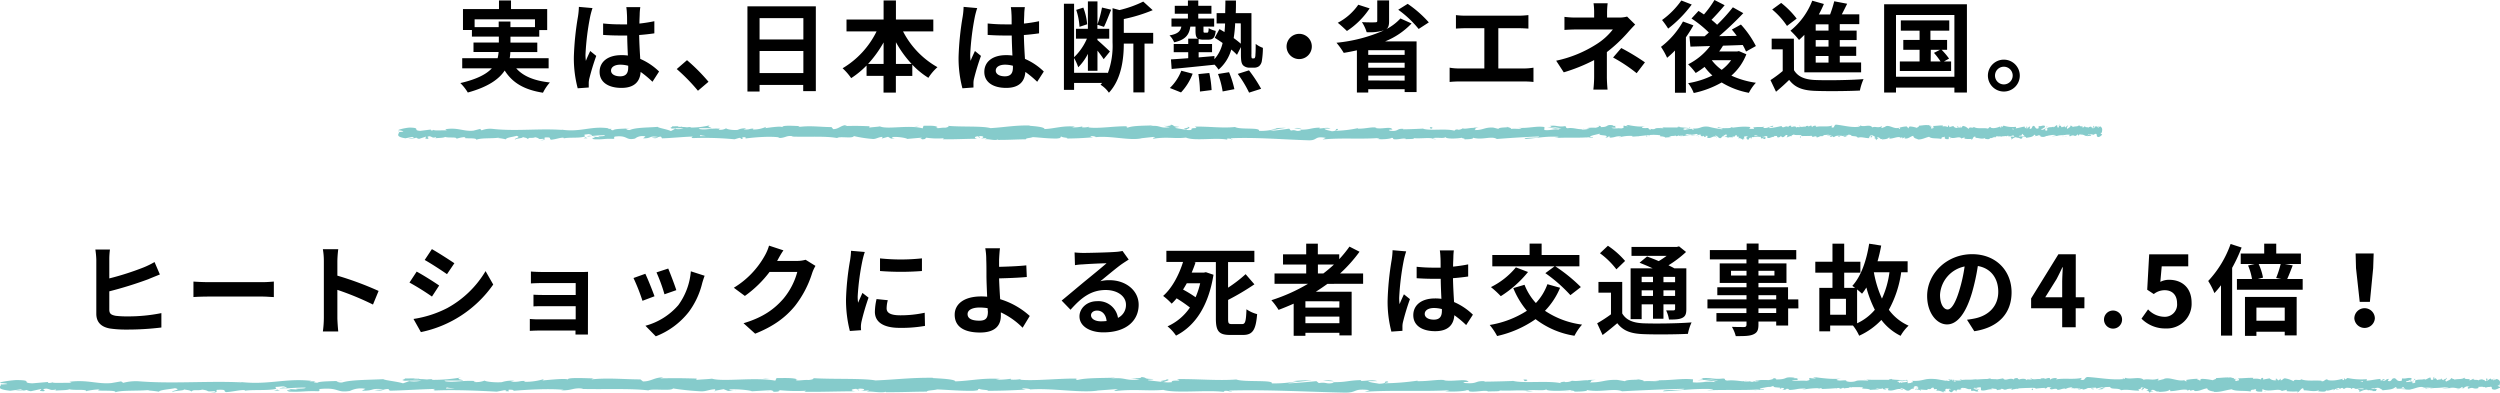 <svg xmlns="http://www.w3.org/2000/svg" viewBox="0 0 760.3 119.46"><defs><style>.cls-1{fill:#85cbcb}</style></defs><title>i-text1</title><g id="Layer_2" data-name="Layer 2"><g id="SVG"><path class="cls-1" d="M635.84 41.28c.27-.13.12-.43-.63-.37l-.53.5zm-5.02-.92c-.88.24-1.89.66-1.32 1.12.87-.48 1.08-.28 2-.85.75-.06 1.31.16 1.18.34.27-.13 1.16.11 1.56-.2a5.75 5.75 0 0 0-3.48-.08c-.27-.11 0-.24.06-.33zm-73-.78l.47.06a2.85 2.85 0 0 0-.47-.06zm-45.23-.27c.35 0 .49-.06.51-.11-.32.04-.58.07-.51.11zm-7.72-.55h.46a1 1 0 0 0-.46 0zm52.95.82l-1.21-.15c-.08.16.62.12 1.21.15zm62.93 1.97a2.85 2.85 0 0 0 .66-.13l-.62.06a.25.25 0 0 1-.04.07zm-42.99-2.37h.37a2.23 2.23 0 0 0 .3-.2zm15.3-.08c-.34 0-.46.41-.6.59a1.33 1.33 0 0 1 .76-.29.46.46 0 0 0-.16-.3zm24.26.75l.44-.06c-.12.02-.31.03-.44.06zm-50.51-.76a.34.34 0 0 0-.14-.15c0 .06.05.06.14.15zm-427.97 3.17v-.08c0-.08-.12.07 0 .08zm-17.74-2.09h.25a1 1 0 0 0 .05-.24zm369.64-1.95h.06c.38-.04.2-.03-.06 0zM361 38.53c1.47.38-2.39.49-.17.91-.21-.17 2.01-.66.17-.91zm259.36 2.97h-.63a3.22 3.22 0 0 0 .63 0zm-259.53-2.06h.22zm97.35-.96a.84.84 0 0 0 .33.18s-.09-.1-.33-.18zm24.26.6l-.6-.06a5 5 0 0 0 .6.06zm-36.86-.01a2.72 2.72 0 0 0-.88 0l.14.05a1.32 1.32 0 0 1 .74-.05zm-13.11 0a1.45 1.45 0 0 0 .25.09h.41zm-253.79 2.98a2 2 0 0 1-.61-.37c.21.32-1.72.4.61.37z"/><path class="cls-1" d="M620.75 41.32a.52.52 0 0 1-.39.18h.43c.04-.09.05-.15-.04-.18zm-175.7 1.08l-2.05-.07c.55.05 1.31.07 2.05.07zM272.73 42h-.48a1.16 1.16 0 0 0 .48 0zm164.06.4a4.74 4.74 0 0 0-1.18-.29 1.33 1.33 0 0 0-.24.1zm-258.72-.73z"/><path class="cls-1" d="M164.35 42.67c2 0 .93-.54 1.35-.86 2.37-.16 1.1.41 1.91.69 1.48-.14 2.61-.65 3.71-.63.08.09.3.12.05.24 1.56-.44 4.64 0 6.46-.58a.52.52 0 0 1 .24.14.74.74 0 0 1-.28-.76c.89 0 1.65-.35 2 0a1.29 1.29 0 0 0-.85.25l.93-.16c.84.52-1.27.18-1.27.57a33.65 33.65 0 0 1 5.33-.45c.29.51-3.26.17-1.4.62l-2.16-.19c1.65.8-1.31-.06.21.8 2.83.15 3.17-.26 6-.11.64-.28-.21-.42.43-.7 4-.51 3.16 1.28 6.12.6a3.62 3.62 0 0 1 3.17-.64l-.72.57c2.74.06 1.57-.83 4.44-.44-.51.23-2.16.19-1.74.26 1.86.46 1.32-.33 2.75-.33l.3.51c2.92-.08 6.14-.44 9.38-.54-.18.15-.73.31 0 .47a94.9 94.9 0 0 1 12.66.36l1.5-.44c.35 0 .65.2.28.29 1.53.17.07-.28.81-.45s1.16.25.6.38c2.71-.37 7.72-.8 10.57-.33l-.55.13c2.22.18 2.51-.9 4.57-.49l-.4.08c4.83.19 10.16-.22 13.84.45.7-.64 4.77.28 5.08-.6a38.61 38.61 0 0 0 5.85.89c1 0 1.54-.55 2.82-.65v.47l1.73-.49.93.55 1.2-.12c-.48 0-1-.2-.94-.34 1.87-.21 4.57.33 4.62.56l4.44-.39c-.1.19-.84.25-1.43.37 2.37-.47.43.49 2.6 0-.29-.1.16-.27.21-.36a22.63 22.63 0 0 0 5.37.16l-.35.32c3.29.08 6.94-.15 10.64-.15-1.33-.15-1-.7.06-.75l.43.49c.7-.31-1.13-.19.31-.56 1.38.06.93.56.13.72L300 42c.1.14-.29.22-.4.41.69-.31 2.9.49 3.89 0l.1.14c3.69 0 5.37-.16 8.38-.18.06-.43 1.24-.33 2.13-.67 2.21.13 4.67.46 7.33.43 1.88-.21.55-.36 1.39-.61.14.38 2.8.35 1.42.62 3.2-.06 4.09-.07 8.13-.38-.44-.16-.93-.23-.67-.36.73-.06 1.67.16 1.56.34h-.19c4.54-.57 10.48 1.12 14.09.32h-.2l3.75-.41c1.72.06-1 .28.24.52 4-.64 6.39.09 9.72-.33 2.58 1.13 9.15-.08 12.63.64l-.2-.27c.9-.26 1.09.16 1.75.22-.09-.21-1-.24-.42-.39 7.62-.32 15.73.39 23.54.63 2.86.08 1.62-1.38 5.23-.74l-1 .5c5.77-.6 11.79 0 17.44-.49-.34.12-.35.27-.9.26 1.19.36 4.41 0 4.43-.27.88 0 .2.26.74.41 1.2.21 3-.46 3.64-.1.11.06-.33.12-.55.15.78-.18 3.63 0 2.88-.38 2.12.2 4.05-.18 5.74.07 1.11-.47 3.63.22 4-.44-.15.68 3.71.55 5.05.23-.45.21 1.17.21.64.5 1.53 0 2.93-.14 2.67-.49 2.81.81 5.66-.65 7.24.39 4.54-.36 8.74-.61 12.83-.77-.15.68-4.52.07-4.34.78 3.87-.28 6.11-.86 9.95-.7 1 .09-.56.3-.9.41 3.87-.28 7.49.06 10.93-.31 0 .07-.38.14-.73.19.68 0 1.58.1 1.5-.21l-.66.08c-1.09-.44 2.69-.93 2.82-1.17-1.16.89 3.4.23 1.57 1.34.44-.06 1-.2.9-.41.66.06.88.18.2.41 2.43-.16 1.57-.49 3.77-.48 0 .15-.45.2-.68.38a11.49 11.49 0 0 1 4.1-.46c-.11.09.11.21-.45.21 3.2-.05 5.45-.78 9-.5-1 .65 1.19.22 1.38.78l1.88-.17-.75-.27c1.65 0 3.11-.4 4.53-.22l-1.23.23 3.1-.1-1.76-.21c1.68-.29-.17-.71 2-.56a19.51 19.51 0 0 1 2.52.34 8.15 8.15 0 0 1 2.88-.23c.32.18-.25.62 0 .74.81-.46 3.87-.13 4.9-.63-.35.12-.36.42-.25.48l.68-.38c.76.12.87.18.75.41 2.3.07-.73-.71 2-.4a3.45 3.45 0 0 1-.66.13c2.75.16 5.3-.24 7.82 0 .75.56-2.2.14-1.35.61 3.64-.1 7.53-.67 11-.54l-.66-.06c.49-.8 2.63.39 4.4 0-.43.06-.57.45-.45.36a79.88 79.88 0 0 0 8.58-.45l-.45.21c1.42.18 3.74.1 5.27.19.45-.2 1.33-.17.8-.46 4.73 1.16 9-.63 13.22.34-.5 0-1.2.18-.8.18l3.57-.19c-.28-.34-.46-.21-1.22-.48a7.15 7.15 0 0 1 2.35-.36c-1.61.23 0 .55.71.75-.12-.11.12-.23.06-.33 1.87.61.32-.7 2.87-.29l-.14.19a17.54 17.54 0 0 1 2.86-.29c.43.41-1 .19-1.08.52 1.45 0 2.85-.76 4.16-.36-.61.11-1.5.12-2.11.23a7.05 7.05 0 0 0 2.65.42H589l2.45.21-.62-.12c1.81-1.05 3.68-.19 6.12-.88-2.37.65-.4.38-.58.83.63.13 1.57.27 1.3.4 1.15-.37 1.92.29 3.55-.25.07.15 1.23 0 1 .38 1.5-.11-.35-.25-.23-.44 2.31-.5 5.43.61 8.74-.08 2.87-.28 3.4-.77 6-1 .9.24-.73.53-.73.53a13.08 13.08 0 0 0 3.9 0c-.28.13 0 .24.42.4 1.09 0 .73-.53 2.17-.31a3.8 3.8 0 0 1-1.09.58c1.29-.13 2.56-.4 3.9-.54.35.26-.81.39-1.28.56 1.5-.12 3.89-.23 4.35-.64l-1-.14c.54 0 .28.34-.13.42-1.28.31-1.85-.14-1.92-.29l1-.09c-1-.86-3.82.14-5.73.09l.8-.63-2 .52c-.42-.16-.71-.51.24-.6-1.37-.31-1.22.22-2.39-.13-.13-.05-.08-.08 0-.1L616 40c.27-.13-.22-.44.61-.35-2.41-.36-3.88.47-4.79 0h.2c-3.33.21-.32.46-2.82 1l-1.69-1.13-.32.46c-.35 0-1-.05-.9-.23-1.28.31.21.2-.53.49-1.66-.41-4.57.2-4.94-.53-.59.35 1.58.27-.18.51-.51-.79-2 .13-3.56-.23.46-.4 1.9-.19.38-.55-.91.69-3-.15-4.22 0-.06.55-2.78.23-4.92.41.13-.18-4-.3-6-.5l.05-.09c-.38.55-2.44.45-3.93.56.06-.33.32-.46 1.14-.6h-1.41a4.08 4.08 0 0 1-1.69.33l.36-.41c-1.87 0-3.77.48-6.18.21-.14.38 1.91 1.07-.63 1.33-.1-.21-.19-.57.47-.65a3.65 3.65 0 0 1-1.22.08l1-.35c-1.09-.15-.57.29-1.45.26 0-.29-.65-.21-.52-.44a4.47 4.47 0 0 0 1.1 0 8.28 8.28 0 0 1-2.58-.45c.09.17 0 .4-.73.44-1.87 0-.64-.36-1.73-.51-.45.2-1.65 0-1.68.43a1.2 1.2 0 0 1-.86-.33c-1 .2-4.53.06-3.43.53h.24-.15c-3.18.44-6.6-.25-9.76-.06v-.15a53.59 53.59 0 0 0-5.53.42c-.56 0-1.32-.27-1.08-.45a12.51 12.51 0 0 1-3.68 0c1.45-.26-.49-.23 1.49-.19a11.54 11.54 0 0 0-4.3 0c.68-.38-1.41-.48-2.3-.37l1.31.27a25.29 25.29 0 0 1-2.76 0l.48-.5c-3.82-.6-6.9 1-9.81 0-1 .35 2.08.25 1.18.66a36.08 36.08 0 0 1-4.15-.79c-2.41-.28-2.25.73-4.77.54.32.18.63.65-1.26.82-1.76-.06-2.16-.75-1-.89.42 0 .63 0 .61.1.57-.06 1.32-.14.62-.33l-.23.18c-.87-.18-3.3-.17-2.73-.46-1.33.17-.57.29.42.39-2.26-.26-3.53 0-5.85-.18.37.09.71.3.34.3-3.41-.22-1.5.34-3.81.42-1.31-.27.47-.65-1.86-.42-1.42-.19-.3-.48.27-.62-2.12.34-4-.23-5.17-.29l1.12-.14a14.1 14.1 0 0 1-1.78.08l.64.36c-.65-.07-1.21-.07-1.2-.22-.67.24.52.6-.82.91-.87-.18-2.66.2-3-.27 2.75.16-.3-.48 2-.55a8.29 8.29 0 0 1-1.65 0c-.1-.06.09-.1.27-.13-2.63-.42-1.21.54-3.93.53.34-.27-.63-.51-1.08-.45 1.1 0 .53.44-.48.65a11 11 0 0 0-2.81.13l1 .09a6.57 6.57 0 0 1-2.44.32c-.11-.21 1.1-.14.67-.24-1.36.47-3.06-.48-4.94-.16-.88-.18-.09-.51-.86-.63-2.11.35-2.28-.36-4.5-.08.64.36.75.27-.82.62l3.65-.25-2.34.52c1.1 0 2.33-.22 3-.16-1.12.29-1 .2-.48.5-1.51-.54-3 .31-4.73 0l.05-.89c-2.62-.39-4.65.46-8.05.23l1.09.16c-.46.35-2.1 0-3.2.19.1-.3-.59-.41-1.06-.59.06.22-2.49 0-2.8.57l-1.52-.39c-2.75-.16-3.13.85-5.77.74.79-.32-.41-.53 1.36-.76-.88 0-1.67 0-1.69.15-.51-.18-2.44.4-3.25.12a2.41 2.41 0 0 1-1.49.41c-.11-.06 0-.14 0-.14s-1.55.2-.69.52c-2.71-.92-7.59.07-9.95-.72-1.93.1-4.25.19-6 .21.11-.08 0-.14.33-.11-2.41-.28-1.48.85-4.22.54-1.4-.48 1.45-.26.58-.44-.38-1-3.31.13-5.15-.44l.44-.05c-1.41-.33-3.44.37-5.74.3 0 0 .11-.09 0-.15a35.85 35.85 0 0 1-6.78.8c.69-.38 1-.2.59-.59-1 .05.29.62-1.69.73-.65-.21-2.08-.39-2.27-.8h1.87c-1-.53-2.42 0-3.41-.07l.13-.24c-2.87.08-2.91.67-6 .63l.32.18c-1.69.58-1.41-.33-3.09.1l-.51-.59c-1.11.14-3.89.57-5.89.68a35.25 35.25 0 0 1 4.91-.92 18.31 18.31 0 0 0-4.32.33 5 5 0 0 1 1.44-.11 16.35 16.35 0 0 1-5.32.69c.38-1.15-5.73-.29-7.32-1.18-3.88.42-7.7-.19-12.23-.12 1.61.9-1.32 0-1 1a5.17 5.17 0 0 1-1.55 0l-3.19-.55c-.76-.27 1-.2.9-.41-2.31-.07-1-.39-2.49-.63.31.33-.81.47-2.12.35l1.85.42c-3.22.49-2.79-.77-6-.29l1-.29c-1.67.17-6.15 0-7.79.73-.29-.1-.68-.35 0-.42-4-.11-8.87.79-12 .33l.31-.22a5.53 5.53 0 0 1-2.23.19c.05-.09.3-.22 0-.23a11.62 11.62 0 0 1-3 .26l.85-.25c-3.89-.3-6 .61-9.23.76 0-.66-3.05-.87-4.58-1l.06-.09c-4.53-.08-7.69.55-11.89.81-2.6-.72-8.81-.3-13-.71.63.12-.11.52-.85.58-1-.13-2.72.46-2.56-.14h.35c-.74-.6-2.76-.44-4.33-.45l-.26.79c-4.12-1.15-10.8.42-13-.61-1 .2-2.23.2-3.22.39l.06-.42c-2.76-.11-4.13-.16-7.54-.06l.7-.31c-1.92 0-2.43 1.23-4.2 1.25l-.53-.63c-3.35 0-6.74-.55-10.05 0 .05-.09.15-.28.69-.3-1.58 0-6.1-.43-5.53.44 0-.57-3.45-.06-5.26.19l.28-.42a9.42 9.42 0 0 1-3.71.83c-.5 0-.44-.33.23-.23-1.69-.21-1.31.4-3.36.18l.77-.27a4.68 4.68 0 0 0-2.55.42c-1.09.17-3.29-.1-3.55-.48a3.36 3.36 0 0 1-2.2.43c-.14-.14.23-.23.42-.28-2.9-.28-4.31.49-6.3.08 0-.14-.17-.21-.34-.25 2.31 0 4.16 0 4 .06 0-.38-1.86-.45-.38-1a23.09 23.09 0 0 1-5.86.74.78.78 0 0 1-.24-.13h.19a3.89 3.89 0 0 0-1.15.07 11.08 11.08 0 0 0-1.5-.12c-.21-.32-2.13-.17-3.06-.19.08.42-1.14.36 0 .7-.15 0 .18-.05.79-.06a3.34 3.34 0 0 0 .4-.05h-.07 2.31a4.52 4.52 0 0 1-2.52.16c-.48.27-1 .55-1.3.68-1.27-.59-3.71-.9-4-1.27-2.83.24-6.67.16-8.45.95-.81.1-.93-.23-1.23-.35a8.92 8.92 0 0 0 1.27-.18c-1.61.2-4.77.08-5.15.63-2-.25 1.14-.51-1.65-.42l.38-.17c-5.49-.88-8.92 1.42-15 .28.43.07.64.1.72.19-6.93-.5-14.28.47-21.12-.32a7.11 7.11 0 0 0-3.34.46l-.42-.45-2 .52c-2.87.38-5-1.11-8.62-.39l.47.31c-1.31-.06-4.14.18-3.92-.17a1.11 1.11 0 0 1-.94.16v-.24l-3.22.41c-2.49-.18.39-.94-3.24-1-1.35.09-3.85.69-3.34.85.54 0 1.39.15 1.43.38l-1.23.13c-.23.69-1.18 1.41 1.86 1.9l2.11-.43.61.37h-1.78a3.57 3.57 0 0 0 2.37-.16 1.54 1.54 0 0 0 .88.38l2.08-.67c.25.27-.93.54.46.69 1-.31-.93-.61.68-.81 1 .31.71.57 1.9.3.17.18-.09.3-.56.38 1.06-.22 2.8-.1 3.34-.47 1.06.39 3.57-.1 3.47.56a10.53 10.53 0 0 1 2.83-.54c-1.78.79 3.63 0 3.16.89 1.31-.71 4.74-.32 7.06-.71a1.08 1.08 0 0 1-.59.13 14.94 14.94 0 0 1 2.53.41c.17-.59 2.21-.72 3.3-1.08 1.61.56-1 .69-.47 1.23-.08-.47 2.79-.47 2.24-.87 1.23.35 1.06.17 1.69.66.22-.74 1.14-.13 2.16-.58 1.77.36.46.69 2.41.47.92.2-.81.46-.81.46zm46.35-1.27h-.95zm3.9 0h-1.69c-.14-.15 0-.3.4-.29-.21.08.69.16 1.29.28zm-8.24-2.92c.62-.06.82 0 .91.11l-1.08.05h-.07a.63.63 0 0 1 .24-.17z"/><path class="cls-1" d="M205.25 39H205c.12 0 .24.07.37.09l.21-.13zm353.13.65h-.09a.76.76 0 0 1 .18.06.24.24 0 0 1-.09-.06zM268.39 42.2l-.01-.11-.33.1.34.01zm311.44-1.1a.81.81 0 0 0 .28.11s-.11-.07-.28-.11zm9.27.09l1.31.15c-.57-.08-.98-.12-1.31-.15zm7.12.21a.4.4 0 0 0 .14-.18zm-113.29.5h-.28c-.65.1-.2.1.28 0zm33.71-.99c-.35.08-.71.15-1.08.2.6.03 1.07.04 1.08-.2zm-2.64.19a5.51 5.51 0 0 0 1.57 0 9.14 9.14 0 0 0-1.57 0zm113.11.49h.34a.1.1 0 0 1 0-.07zm.38-.05h.38a.88.88 0 0 0-.38 0zm1.19-.15l-.81.1a1.72 1.72 0 0 0 .81-.1zm-11.01.01l-.1.15a.18.18 0 0 0 .1-.15zm-2.86.04a14.59 14.59 0 0 0 2.67.23l.09-.12c-.45.23-2.11-.37-2.76-.11zm-11.97-1.89l2.41.12c-.42-.16-1-.38.12-.42-3.03-.48.63.37-2.53.3zm-7.45-.23c1.3-.08 0-.24.06-.33-.82.15-1.02.18-.06.33zm-53.82-.01l.13-.38c-.99.07-.01.15-.13.38zm-10.29 1.99l.97.24.46-.36-1.43.12zm-6.08-2.74l.44-.05-1.66.14 1.22-.09zm-90.39.14l.3.47c.67-.08.81-.61-.3-.47zm-39.03.48a3.4 3.4 0 0 0-2.2-.15c.88.03 1.75.21 2.2.15zm-117.04-.77l.79-.16-1.48.14.69.02zm210.26.87c-.08.13 0 .42.19.36l.15-.49zm1.47.92a1.08 1.08 0 0 0 .38-1.12c-.25.48-.31.28-.58.85a.3.3 0 0 1-.35-.35c-.08.13-.34-.11-.45.21a.62.62 0 0 0 1 .08c.09.13.02.24 0 .33zm21.29.8l-.14-.06a.18.18 0 0 0 .14.06zm13.24.25c-.1 0-.14.06-.15.1s.15-.06.15-.1zm2.2.54h-.13c.05.02.1.04.13 0zM511.76 41l.35.16c.02-.16-.18-.16-.35-.16zm-18.36-2a.59.59 0 0 0-.19.13l.18-.05a.22.22 0 0 0 .01-.08zm12.54 2.38h-.1a.53.53 0 0 0-.09.2zm-4.46.07c.1 0 .14-.4.17-.59 0 .18-.13.26-.22.29a1.33 1.33 0 0 0 .05.3zm-7.08-.74l-.12.06zm14.74.76a.33.33 0 0 0 0 .15.33.33 0 0 0 0-.15zM634 38.3zm5.12 2.09h-.07v.24zm-107.8 1.94c-.13.04-.06.03 0 0zm37.84-.33c-.43-.37.7-.48.05-.9.06.18-.59.68-.05.9zm-75.64-2.94h.18a.33.33 0 0 0-.18 0zm75.69 2.06h-.07zm-28.39.96a.52.52 0 0 0-.1-.18s.03.1.1.18zm-7.08-.6l.18.06a.38.38 0 0 0-.18-.06zm10.75 0c.1 0 .13.1.26 0v-.05c-.09.09-.15.12-.26.05zm3.82 0l-.07-.08h-.12zm74.02-2.98a1.2 1.2 0 0 1 .18.38c-.06-.3.49-.41-.18-.38z"/><path class="cls-1" d="M493.41 39.24c0-.11 0-.16.11-.18h-.13a.21.21 0 0 0 .02.18zm51.24-1.08l.6.06a2.77 2.77 0 0 0-.6-.06zm50.25.4l.14-.05a.13.13 0 0 0-.14.05zm-47.84-.4a.9.9 0 0 0 .34.29.52.52 0 0 0 .07-.11z"/><path class="cls-1" d="M626.51 37.88c-.58 0-.27.55-.39.86-.69.16-.32-.4-.56-.69-.43.15-.76.66-1.08.64 0-.1-.09-.13 0-.24-.45.44-1.35 0-1.88.57a.31.31 0 0 1-.07-.14 2 2 0 0 1 .08.77c-.26 0-.48.35-.58 0 .16 0 .17-.13.25-.25l-.27.16c-.25-.52.37-.18.37-.56-.53.17-1.15.6-1.56.45-.08-.51 1-.17.41-.62l.63.19c-.48-.8.38.06-.06-.8-.83-.15-.92.26-1.75.11-.18.28.06.42-.12.7-1.18.51-.93-1.28-1.79-.6-.22.34-.31 1-.92.64l.21-.58c-.8 0-.46.83-1.3.44.15-.22.63-.19.51-.26-.54-.45-.39.33-.8.33l-.09-.51c-.85.08-1.79.45-2.74.54.06-.15.22-.31 0-.46a8.4 8.4 0 0 1-3.69-.37l-.44.44a.16.16 0 0 1-.08-.28c-.45-.17 0 .28-.24.45a.22.22 0 0 1-.18-.39c-.79.38-2.25.81-3.08.34l.16-.13c-.64-.18-.73.9-1.33.49l.12-.08c-1.41-.19-3 .21-4-.45-.2.63-1.39-.29-1.48.6-.81-.44-.58-.6-1.71-.89-.3 0-.45.55-.82.64v-.46l-.51.49-.27-.56-.35.12c.14 0 .3.21.28.34a1.23 1.23 0 0 1-1.35-.56l-1.29.39c0-.18.24-.25.41-.36-.69.47-.12-.49-.76-.06.09.11 0 .28-.06.37a2 2 0 0 0-1.56-.16l.1-.32c-1-.08-2 .15-3.1.14a.41.41 0 0 1 0 .76l-.13-.49c-.2.3.33.18-.09.55-.4 0-.27-.55 0-.71l-.49.17c0-.15.09-.22.12-.41-.2.3-.85-.49-1.14 0v-.15c-1.08 0-1.57.16-2.45.19 0 .42-.36.33-.62.67a7.81 7.81 0 0 0-2.14-.43c-.54.21-.16.36-.4.61 0-.39-.82-.35-.42-.63a9.3 9.3 0 0 0-2.37.39c.13.16.27.23.2.36s-.49-.16-.46-.35h.06c-1.32.58-3.06-1.12-4.11-.32h.06l-1.1.42c-.5-.07.31-.29-.07-.53-1.18.64-1.86-.09-2.83.34-.75-1.14-2.67.08-3.68-.65v.27c-.26.26-.31-.15-.51-.21 0 .2.29.24.13.38-2.23.32-4.59-.39-6.87-.63-.83-.07-.47 1.38-1.52.74l.3-.49c-1.69.59-3.44 0-5.09.48.1-.11.1-.26.26-.26-.34-.36-1.28 0-1.29.28-.26 0-.06-.27-.22-.42-.34-.21-.87.46-1.06.1 0-.05.1-.11.16-.14-.22.17-1 0-.84.37-.61-.2-1.18.19-1.67-.06-.32.46-1.06-.22-1.16.43 0-.68-1.08-.54-1.47-.23.13-.2-.34-.21-.19-.49-.45 0-.86.13-.78.48-.82-.81-1.65.66-2.11-.38A29 29 0 0 1 538 39c0-.68 1.31-.07 1.26-.78-1.13.28-1.78.86-2.9.69-.29-.09.17-.29.26-.4-1.13.27-2.18-.07-3.18.3 0-.06.11-.13.21-.18-.2 0-.46-.1-.44.21l.19-.09c.32.45-.78.94-.82 1.17.34-.88-1-.22-.46-1.33a.4.4 0 0 0-.26.41c-.19-.06-.25-.18-.06-.42-.71.17-.46.5-1.1.49 0-.15.13-.21.2-.38a1.23 1.23 0 0 1-1.19.45c0-.09 0-.2.13-.2-.94 0-1.59.77-2.62.49.31-.65-.34-.21-.4-.77l-.55.16.22.28c-.48 0-.9.4-1.32.21l.36-.23-.9.11.51.21c-.49.29 0 .71-.59.55.13-.06-.48 0-.73-.33a.81.81 0 0 1-.84.23c-.1-.18.07-.62 0-.74-.23.47-1.13.13-1.43.63a.65.65 0 0 0 .08-.47l-.2.38c-.22-.12-.26-.18-.22-.41-.67-.07.21.71-.58.4.06 0 0-.09.16-.15-.8-.16-1.55.25-2.28.06-.22-.57.64-.14.39-.62-1.06.11-2.19.68-3.22.55l.19.06c-.14.8-.76-.39-1.28 0 .12-.06.16-.44.13-.35a6.84 6.84 0 0 0-2.5.44l.13-.2a9.53 9.53 0 0 0-1.54-.2c-.13.21-.39.17-.23.47-1.38-1.16-2.63.62-3.86-.35.15 0 .35-.17.24-.18l-1.05.19c.09.35.14.21.36.48a.87.87 0 0 1-.68.37c.46-.23 0-.56-.21-.75v.33c-.54-.62-.09.7-.83.28v-.18c-.28.09-.54.33-.84.28-.12-.4.3-.19.32-.52-.43 0-.84.76-1.22.36.18-.11.44-.11.62-.22-.42-.47-.47-.35-.77-.43l-.72-.21.18.13c-.52 1-1.07.19-1.78.87.69-.64.11-.37.17-.83-.18-.12-.46-.26-.38-.39-.34.37-.56-.29-1 .25 0-.15-.36 0-.28-.38-.44.11.1.25.07.43-.68.5-1.58-.6-2.55.08-.84.28-1 .78-1.77 1-.26-.23.22-.53.22-.53a1.24 1.24 0 0 0-1.14 0c.08-.12 0-.23-.12-.4-.32 0-.22.54-.64.32a2.65 2.65 0 0 1 .32-.59c-.37.14-.74.41-1.13.54-.11-.25.23-.38.37-.55-.44.11-1.14.23-1.27.63l.28.15c-.16 0-.08-.35 0-.42.37-.32.54.14.56.28l-.28.1c.29.86 1.11-.14 1.67-.09l-.23.62.57-.51c.12.16.21.51-.07.6.4.31.35-.22.7.12v.11l.39-.19c-.07.14.07.45-.17.35.7.36 1.13-.46 1.39 0h-.05c1-.21.09-.46.82-1l.49 1.13.1-.46c.1 0 .3.06.26.24.37-.32-.06-.2.15-.5.49.42 1.33-.19 1.44.54.18-.35-.46-.27.06-.51.14.78.59-.14 1 .22-.13.41-.55.19-.11.55.27-.68.86.15 1.23 0 0-.54.81-.22 1.44-.41 0 .19 1.17.3 1.76.5v.09c.11-.55.71-.44 1.15-.56a.63.63 0 0 1-.34.61h.42a.64.64 0 0 1 .49-.34l-.11.42c.55 0 1.1-.49 1.81-.21 0-.39-.56-1.07.18-1.33 0 .21.05.56-.14.65.06 0 .23-.17.36-.09l-.3.35c.32.16.17-.29.42-.26 0 .3.19.22.16.45-.07 0-.23-.12-.33 0a1.17 1.17 0 0 1 .76.46c0-.17 0-.4.21-.44.54 0 .18.36.5.51.14-.21.48 0 .49-.44.16 0 .19.21.25.33.29-.19 1.32 0 1-.53h-.08.05c.93-.44 1.92.26 2.84.07v.14c.55-.17 1.22-.1 1.62-.41.16 0 .38.27.31.44.42-.11.47-.28 1.07 0-.42.26.15.23-.43.19.54.13.67.36 1.25 0-.2.38.41.48.67.36l-.38-.27a2.73 2.73 0 0 1 .81 0l-.14.5c1.11.61 2-1 2.86 0 .29-.34-.61-.24-.35-.65.52.07 1 .78 1.21.79.71.27.66-.73 1.39-.54a.57.57 0 0 1 .37-.83c.51.07.63.75.31.89-.13 0-.19 0-.18-.1-.17.07-.38.14-.18.34l.07-.18c.25.18 1 .16.79.45.39-.17.17-.29-.12-.38.66.26 1 0 1.71.18-.11-.1-.21-.31-.1-.31 1 .22.43-.33 1.11-.41.38.27-.14.65.54.42.41.18.09.47-.08.62.62-.35 1.16.22 1.51.28l-.33.15a1.12 1.12 0 0 1 .52-.08l-.18-.36c.19.06.35.06.34.21.2-.23-.15-.59.24-.91.26.18.78-.19.87.28-.8-.16.09.47-.59.55a.66.66 0 0 1 .48 0s0 .1-.08.12c.77.43.35-.53 1.15-.52-.1.27.18.5.31.45-.32 0-.15-.45.14-.65.51.21.56-.15.82-.13l-.3-.1c.1-.26.36-.23.71-.31 0 .2-.32.14-.19.23.39-.47.89.49 1.44.17.25.18 0 .5.25.62.61-.34.66.37 1.31.08-.19-.36-.22-.27.24-.62l-1.07.26.69-.53c-.33 0-.68.23-.88.17.33-.29.3-.2.14-.5.44.54.88-.31 1.38 0v.88c.76.4 1.36-.45 2.35-.23l-.32-.15c.13-.35.61 0 .93-.19 0 .29.17.4.31.59 0-.22.73 0 .82-.58l.44.39c.8.16.91-.84 1.69-.74-.24.32.11.53-.4.76.25 0 .49.06.49-.15.15.19.71-.39 1-.11.11-.13.14-.44.43-.42a.23.23 0 0 1 0 .15c0-.15.45-.2.2-.53.79.92 2.21-.07 2.9.73a14.42 14.42 0 0 1 1.75-.22c0 .09 0 .15-.1.12.71.27.44-.85 1.23-.54.41.47-.42.25-.17.44.12 1 1-.14 1.51.43l-.13.06c.41.33 1-.37 1.67-.3a.23.23 0 0 0 0 .15 3.75 3.75 0 0 1 2-.8c-.2.38-.3.2-.17.59.29-.06-.09-.63.49-.73.19.2.6.39.66.8h-.55c.28.54.71 0 1 .08v.23c.84-.08.85-.66 1.75-.62l-.09-.18c.49-.58.41.33.9-.1l.15.59a8.39 8.39 0 0 1 1.71-.69 4.89 4.89 0 0 1-1.43.93c.32 0 1.09 0 1.26-.34-.13.06-.29.2-.42.11a1.9 1.9 0 0 1 1.55-.68c-.11 1.15 1.67.29 2.14 1.18 1.13-.42 2.24.18 3.56.11-.47-.89.39 0 .31-.94.3-.06.42 0 .45 0l.93.54c.22.27-.29.21-.26.41.67.07.28.39.72.63-.09-.32.24-.47.62-.34l-.54-.42c.94-.49.81.77 1.76.28l-.3.29c.49-.17 1.8 0 2.27-.73.09.11.2.36 0 .42 1.16.11 2.59-.78 3.49-.33l-.09.23c.22-.07.38-.42.65-.2 0 .09-.09.23 0 .24s.58-.39.87-.26l-.25.25c1.14.29 1.74-.62 2.69-.77 0 .66.89.88 1.34 1v.1c1.32.08 2.25-.55 3.47-.81.76.72 2.57.3 3.79.7-.19-.12 0-.51.25-.58.28.13.79-.46.74.15h-.1c.22.59.8.43 1.26.45l.08-.79c1.2 1.15 3.15-.43 3.8.61.29-.2.65-.2.94-.4v.43a7.53 7.53 0 0 0 2.2.06l-.2.3c.56 0 .71-1.22 1.22-1.25l.16.64c1 0 2 .54 2.93 0 0 .09-.05.27-.2.3.46 0 1.78.43 1.61-.44 0 .56 1 0 1.53-.2l-.08.42c.45-.53.46-.68 1.08-.83.15.06.13.34-.06.23.49.22.38-.39 1-.17l-.23.26c.51 0 .47-.11.75-.42a.83.83 0 0 1 1 .49c.07-.23.35-.54.64-.43a.24.24 0 0 1-.12.27c.85.29 1.26-.49 1.84-.07a.32.32 0 0 0 .1.24 6.09 6.09 0 0 1-1.16-.06c0 .39.54.45.11 1 .43-.29 1.18-.93 1.7-.74a.32.32 0 0 1 .07.13h-.05a.36.36 0 0 0 .33-.06 1.53 1.53 0 0 0 .44.12c.06.32.62.17.89.18 0-.42.34-.35 0-.7.05 0 0 0-.23.07a.28.28 0 0 0-.11 0h-.68c.22-.21.44-.39.74-.16.14-.27.29-.55.38-.68.37.59 1.08.91 1.18 1.27.83-.23 1.94-.15 2.46-1 .24-.1.27.23.36.36-.13.08-.3.06-.37.18.47-.21 1.39-.08 1.5-.64.6.25-.33.51.48.42l-.11.17c1.6.89 2.6-1.41 4.38-.27-.13-.07-.19-.11-.21-.2 2 .5 4.16-.47 6.16.33.56.16.63-.2 1-.47l.12.46.6-.53c.83-.38 1.45 1.11 2.51.39l-.14-.3c.38.05 1.21-.18 1.15.17 0-.06.12-.32.27-.16v.24l.94-.41c.73.17-.11.94.95 1 .39-.09 1.12-.69 1-.85a.45.45 0 0 1-.42-.39l.36-.12c.07-.7.35-1.41-.54-1.9l-.62.43-.19-.34h.51c-.29-.32-.48 0-.69.15a.54.54 0 0 0-.25-.37l-.61.67c-.07-.28.27-.55-.13-.7-.29.31.27.62-.2.82-.3-.32-.21-.58-.56-.31a.31.31 0 0 1 .17-.37c-.31.22-.82.09-1 .46-.31-.39-1 .1-1-.56a1.55 1.55 0 0 1-.82.55c.51-.79-1.06-.05-.93-.89-.38.71-1.38.31-2.06.71 0-.06.12-.18.18-.14-.38-.06-.5-.27-.74-.41-.05.59-.64.73-1 1.09-.47-.57.28-.69.13-1.24 0 .48-.81.48-.65.88-.36-.36-.31-.17-.49-.66-.07.73-.34.12-.63.57-.52-.36-.14-.68-.7-.46-.4-.16.11-.42.11-.42zM613 39.15h.28zm-1.13 0a3.62 3.62 0 0 0 .49 0c0 .14 0 .29-.12.29.05-.07-.24-.16-.38-.28zm2.4 2.92c-.18.06-.24 0-.27-.11a1.48 1.48 0 0 0 .32 0v-.05a.86.86 0 0 1-.06.17z"/><path class="cls-1" d="M614.58 41.53h.08l-.11-.1-.06.14zM511.6 40.9a.1.1 0 0 1-.05-.06s.04.05.05.06zm84.57-2.55v.11l.1-.09-.1-.02zm-90.83 1.11a.21.21 0 0 0-.08-.11s.04.07.08.11zm-2.7-.1l-.39-.15a1.42 1.42 0 0 0 .39.15zm-2.08-.21a.49.49 0 0 0 0 .18zm33.04-.49h.08c.19-.1.06-.07-.08 0zm-9.83.98a2 2 0 0 1 .31-.2c-.17-.03-.31-.04-.31.2zm20.81-1.49zm-20.04 1.3a.57.57 0 0 0-.46 0 .73.73 0 0 0 .46 0zM491.55 39h-.1v.06zm-.11 0l-.11.05c.05.01.09.01.11-.05zm-.35.17l.24-.11c-.08 0-.18-.01-.24.11zm3.21-.01V39a.57.57 0 0 0 0 .16zm.84-.05c-.2 0-.5-.32-.78-.23V39c.1-.22.64.37.78.11zm3.49 1.89l-.7-.12c.12.16.28.38 0 .42.84.49-.22-.36.7-.3zm2.17.24c-.38.08 0 .24 0 .33.2-.15.28-.19 0-.33zm15.7 0v.38c.25-.05-.04-.14 0-.38zm3-1.98l-.28-.24-.14.35.42-.11zm1.77 2.73l-.13.06.49-.14-.36.08zm26.36-.14l-.08-.47c-.2.09-.24.62.08.47zm11.37-.48c.12.24.44.39.64.16-.24-.03-.49-.22-.64-.16zm34.15.77l-.23.16.43-.13-.2-.03zM760.12 118c.4-.13.17-.43-.93-.37l-.78.5zm-7.42-.89c-1.29.24-2.79.66-2 1.12 1.29-.48 1.6-.28 3-.85 1.1-.06 1.92.16 1.74.34.39-.13 1.71.11 2.3-.2a12.41 12.41 0 0 0-5.15-.08c-.38-.11.02-.24.11-.33zm-107.78-.78l.7.06a6.11 6.11 0 0 0-.7-.06zm-66.78-.27c.51 0 .72-.06.75-.11-.47.05-.89.05-.75.11zm-11.4-.55h.67a2 2 0 0 0-.67 0zm78.18.82l-1.78-.15c-.14.16.91.12 1.78.15zm92.92 1.97a6.34 6.34 0 0 0 1-.13l-.91.06s-.06.05-.09.07zm-63.48-2.37h.54a4.68 4.68 0 0 0 .45-.2zm22.64-.08c-.51 0-.69.41-.88.59a2.55 2.55 0 0 1 1.11-.29c-.04-.08-.11-.15-.23-.3zm35.78.74h.63zm-74.59-.75a.44.44 0 0 0-.2-.15s.08.1.2.15zM26.29 119v-.08c0-.03-.17.08 0 .08zM.11 116.92h.36a.57.57 0 0 0 .08-.24zM545.88 115h.12c.52-.07.21-.06-.12 0zm-191.56.28c2.17.38-3.53.49-.26.91-.31-.19 2.94-.66.26-.91zm382.94 2.97h-.93a7 7 0 0 0 .93 0zm-383.2-2.06h.33zm143.74-.96a1.69 1.69 0 0 0 .49.18s-.13-.1-.49-.18zm35.82.6l-.89-.06c.35.04.64.05.89.06zm-54.42-.01a5.94 5.94 0 0 0-1.3 0h.2a2.87 2.87 0 0 1 1.1 0zm-19.35 0a3 3 0 0 0 .35.09h.62zM85.12 118.8a3.24 3.24 0 0 1-.89-.37c.29.29-2.55.4.89.37zm652.71-.73a.91.91 0 0 1-.57.18h.64c.1-.09.1-.15-.07-.18zm-259.42 1.08l-3.07-.07c.86.05 1.98.07 3.07.07zM224 118.74l-.7.05a2.47 2.47 0 0 0 .7-.05zm242.21.41a9.61 9.61 0 0 0-1.73-.29 2.28 2.28 0 0 0-.36.1zm-381.99-.73z"/><path class="cls-1" d="M64 119.42c2.93 0 1.38-.54 2-.86 3.5-.16 1.62.41 2.81.69 2.18-.14 3.86-.65 5.49-.63.12.09.44.12.06.24 2.31-.44 6.86 0 9.55-.58a1 1 0 0 1 .35.14c-.44-.28-.5-.56-.41-.76 1.31 0 2.43-.35 2.93 0a2.58 2.58 0 0 0-1.25.25l1.38-.16c1.23.52-1.88.18-1.88.57a72.7 72.7 0 0 1 7.87-.45c.43.51-4.81.17-2.07.62l-3.18-.19c2.43.8-1.94-.06.3.8 4.19.15 4.68-.26 8.86-.11.94-.28-.31-.42.63-.7 5.94-.51 4.67 1.28 9 .6a7.34 7.34 0 0 1 4.68-.64l-1.06.57c4 .06 2.31-.83 6.56-.44-.76.23-3.19.19-2.58.26 2.76.46 1.95-.33 4.07-.33l.43.51c4.32-.08 9.08-.44 13.86-.54-.27.15-1.09.31 0 .47 6-.26 12.87.06 18.69.36l2.22-.44c.52 0 1 .2.4.29 2.27.17.12-.28 1.21-.45 1.29 0 1.7.25.88.38 4-.37 11.4-.8 15.61-.33l-.82.13c3.28.18 3.71-.9 6.75-.49l-.58.08c7.12.19 15-.22 20.42.45 1-.64 7 .28 7.51-.6a82.12 82.12 0 0 0 8.63.89c1.53 0 2.28-.55 4.17-.65v.46l2.57-.48 1.36.55 1.78-.12c-.71 0-1.5-.2-1.4-.34 2.77-.21 6.76.33 6.83.56l6.55-.39a7.4 7.4 0 0 1-2.11.37c3.5-.47.64.49 3.84.05-.43-.1.24-.27.31-.36a49.26 49.26 0 0 0 7.93.16l-.52.32c4.86.08 10.25-.15 15.71-.15-2-.15-1.51-.7.09-.75l.64.49c1-.31-1.67-.19.45-.56 2 .06 1.37.56.2.72l2.48-.17c.15.14-.44.22-.59.41 1-.31 4.28.49 5.75 0l.14.14c5.45 0 7.93-.16 12.37-.18.09-.43 1.83-.33 3.15-.67 3.27.13 6.89.46 10.83.43 2.76-.21.8-.36 2.05-.61.2.38 4.13.35 2.09.62 4.72-.06 6-.07 12-.39-.65-.15-1.38-.22-1-.35 1.08-.06 2.46.16 2.31.34h-.29c6.71-.57 15.48 1.12 20.81.32h-.3l5.54-.41c2.55.06-1.53.28.36.52 6-.64 9.43.09 14.35-.33 3.81 1.13 13.51-.08 18.65.64l-.3-.27c1.33-.26 1.61.16 2.59.22-.14-.21-1.44-.24-.62-.39 11.25-.32 23.22.39 34.75.63 4.22.08 2.4-1.38 7.72-.74l-1.51.5c8.51-.6 17.4 0 25.74-.49a3.19 3.19 0 0 1-1.33.26c1.76.36 6.51 0 6.54-.27 1.3 0 .3.26 1.1.41 1.77.21 4.43-.46 5.37-.1.16.06-.49.12-.82.15 1.15-.18 5.36 0 4.26-.38 3.13.2 6-.18 8.48.07 1.63-.47 5.36.22 5.87-.44-.22.68 5.49.55 7.46.23-.66.21 1.72.21.95.5 2.25 0 4.32-.14 3.93-.49 4.16.81 8.36-.65 10.7.39 6.7-.36 12.91-.61 18.94-.77-.22.68-6.67.07-6.41.78 5.72-.28 9-.86 14.69-.7 1.47.09-.83.29-1.33.41 5.72-.28 11.06.06 16.14-.31a3.3 3.3 0 0 1-1.08.19c1 0 2.33.1 2.22-.21l-1 .08c-1.6-.44 4-.93 4.16-1.17-1.7.89 5 .23 2.32 1.34.66-.06 1.49-.2 1.34-.41 1 .06 1.29.18.29.41 3.6-.16 2.32-.49 5.57-.48 0 .15-.67.2-1 .38a24.55 24.55 0 0 1 6-.46c-.17.09.15.21-.67.21 4.72 0 8.05-.78 13.23-.5-1.53.65 1.76.22 2 .78l2.79-.17-1.12-.27c2.44 0 4.6-.4 6.69-.22l-1.81.23 4.57-.1-2.58-.21c2.46-.29-.27-.71 3-.56-.66.06 2.44 0 3.71.34a17.57 17.57 0 0 1 4.25-.23c.47.18-.37.62-.07.74 1.19-.47 5.72-.13 7.22-.63-.5.12-.53.42-.36.48l1-.38c1.13.12 1.29.18 1.11.41 3.4.07-1.08-.71 3-.4a7.09 7.09 0 0 1-.82.14c4.05.16 7.83-.24 11.55-.05 1.1.56-3.25.14-2 .61 5.36-.1 11.11-.67 16.31-.54l-1-.06c.72-.8 3.87.39 6.5 0-.65.06-.85.45-.67.36 3.55.12 7.27-.2 12.66-.45l-.67.21c2.1.18 5.52.1 7.79.19.67-.2 2-.17 1.18-.46 7 1.16 13.32-.63 19.52.34-.75 0-1.77.18-1.18.18l5.28-.19c-.42-.34-.7-.21-1.8-.48a14.93 14.93 0 0 1 3.46-.36c-2.37.23 0 .55 1 .75-.18-.11.18-.23.09-.33 2.76.61.46-.7 4.23-.29l-.2.19a37.79 37.79 0 0 1 4.22-.29c.63.41-1.5.19-1.59.52 2.13 0 4.21-.76 6.14-.36-.91.11-2.21.12-3.12.23a15 15 0 0 0 3.91.42h.1l3.61.21-.92-.12c2.67-1 5.44-.19 9-.88-3.49.65-.57.38-.84.83.92.13 2.31.27 1.91.4 1.7-.37 2.84.28 5.24-.25.11.15 1.82 0 1.44.38 2.21-.11-.53-.25-.34-.44 3.41-.5 8 .61 12.91-.08 4.22-.28 5-.77 8.93-1 1.32.24-1.09.53-1.09.53a28.44 28.44 0 0 0 5.76 0c-.41.13 0 .24.62.4 1.62 0 1.08-.53 3.21-.31a6.68 6.68 0 0 1-1.61.58c1.9-.13 3.78-.4 5.75-.54.52.26-1.19.39-1.88.56 2.21-.12 5.73-.23 6.42-.64l-1.42-.14c.8 0 .41.34-.18.42-1.9.31-2.74-.14-2.85-.29l1.41-.09c-1.44-.86-5.64.14-8.46.09l1.18-.63-2.9.52c-.62-.16-1-.51.36-.6-2-.31-1.8.22-3.54-.13-.19 0-.1-.08.08-.11l-2 .19c.39-.13-.33-.44.89-.35-3.56-.36-5.73.47-7.07 0h.3c-4.93.21-.48.46-4.17 1l-2.49-1.13-.48.46c-.51 0-1.52 0-1.33-.23-1.89.31.32.2-.78.49-2.44-.41-6.74.2-7.29-.53-.88.35 2.34.27-.27.51-.75-.79-3 .13-5.26-.23.69-.4 2.81-.19.57-.55-1.35.69-4.35-.15-6.24 0-.09.55-4.1.23-7.26.41.2-.18-5.95-.3-8.89-.5l.08-.09c-.57.55-3.6.45-5.81.56.09-.33.48-.46 1.68-.6h-2.08a8.46 8.46 0 0 1-2.48.33l.52-.41c-2.76 0-5.57.48-9.13.21-.2.38 2.83 1.07-.93 1.33-.14-.21-.28-.57.71-.65a7.92 7.92 0 0 1-1.8.08l1.5-.35c-1.62-.15-.85.29-2.14.26 0-.29-1-.21-.77-.44a9.68 9.68 0 0 0 1.62 0 17.59 17.59 0 0 1-3.81-.45c.13.17 0 .4-1.07.44-2.76 0-1-.36-2.56-.51-.67.2-2.43 0-2.48.43a2.26 2.26 0 0 1-1.27-.33c-1.43.2-6.68.06-5.07.53h.37-.24c-4.69.44-9.74-.25-14.4-.06v-.15c-2.78.17-6.18.1-8.17.42-.82 0-1.94-.27-1.58-.45a27.16 27.16 0 0 1-5.43 0c2.13-.26-.74-.23 2.18-.19a25 25 0 0 0-6.34 0c1-.38-2.08-.48-3.39-.37l1.93.27c-1.47.06-2.76 0-4.07 0l.71-.5c-5.65-.6-10.19 1-14.49 0-1.49.35 3.07.25 1.73.66-2.59-.07-5.3-.79-6.11-.79-3.56-.28-3.32.73-7.05.54.48.18.93.65-1.85.82-2.6-.06-3.2-.75-1.56-.89.63 0 .93 0 .9.1.84-.06 1.94-.14.91-.33l-.33.18c-1.29-.18-4.87-.17-4-.46-2 .17-.84.29.61.39-3.33-.26-5.2 0-8.64-.18.55.09 1.05.3.51.3-5-.22-2.22.34-5.63.42-1.94-.27.7-.65-2.74-.42-2.09-.19-.44-.48.39-.62-3.13.34-5.84-.23-7.63-.29l1.65-.14c-1 .08-1.79.08-2.61.08l.94.36c-1-.07-1.79-.07-1.77-.22-1 .24.76.6-1.22.91-1.29-.18-3.92.2-4.37-.27 4.06.16-.45-.48 3-.55a18.26 18.26 0 0 1-2.45 0c-.14-.06.14-.1.41-.13-3.88-.42-1.79.54-5.81.53.51-.27-.93-.51-1.59-.45 1.62 0 .78.44-.71.65a24 24 0 0 0-4.15.13l1.54.09a14.08 14.08 0 0 1-3.61.32c-.16-.21 1.63-.14 1-.24-2 .47-4.51-.48-7.3-.16-1.29-.19-.12-.51-1.25-.63-3.12.35-3.38-.36-6.66-.08.94.36 1.11.27-1.2.62l5.39-.25-3.46.52c1.63 0 3.43-.22 4.41-.16-1.65.29-1.48.2-.7.5-2.23-.54-4.42.31-7 0l.08-.89c-3.87-.39-6.87.46-11.9.23l1.62.16c-.68.35-3.1 0-4.73.19.15-.3-.87-.41-1.56-.59.08.22-3.68 0-4.13.57l-2.25-.39c-4.05-.16-4.63.85-8.53.74 1.18-.32-.59-.53 2-.76-1.3 0-2.47 0-2.49.15-.77-.18-3.62.4-4.81.12a4.74 4.74 0 0 1-2.19.41c-.16-.06 0-.14 0-.14s-2.28.2-1 .52c-4-.92-11.21.07-14.7-.72-2.84.1-6.26.19-8.84.21.16-.08 0-.14.49-.11-3.55-.28-2.18.85-6.23.54-2.07-.48 2.15-.26.86-.44-.56-1-4.89.13-7.61-.44h.66c-2.09-.33-5.08.37-8.49.3 0 0 .17-.09 0-.15a76.91 76.91 0 0 1-10 .8c1-.38 1.48-.2.86-.59-1.46 0 .43.62-2.5.73-.95-.21-3.06-.39-3.34-.8h2.76c-1.41-.53-3.58 0-5-.07l.18-.24c-4.23.08-4.29.67-8.84.63l.47.17c-2.49.59-2.08-.32-4.56.11l-.75-.59c-1.65.14-5.75.57-8.7.68 1.67-.44 5.11-.66 7.25-.92a39.77 39.77 0 0 0-6.38.33 10.91 10.91 0 0 1 2.13-.11 35 35 0 0 1-7.86.69c.57-1.15-8.45-.29-10.8-1.18-5.74.42-11.38-.19-18.06-.12 2.37.9-1.95 0-1.54.94a10.94 10.94 0 0 1-2.29 0l-4.71-.55c-1.12-.27 1.48-.2 1.34-.41-3.41-.07-1.43-.39-3.69-.63.46.33-1.18.47-3.12.35l2.73.42c-4.76.49-4.12-.77-8.91-.29l1.51-.29c-2.46.17-9.08 0-11.49.73-.44-.1-1-.35.07-.42-5.89-.11-13.1.79-17.68.33l.45-.22a11.86 11.86 0 0 1-3.29.19c.08-.09.45-.22-.06-.23a24.92 24.92 0 0 1-4.37.26l1.24-.25c-5.74-.3-8.81.61-13.62.76 0-.66-4.51-.87-6.76-1l.08-.09c-6.69-.08-11.36.55-17.55.81-3.84-.72-13-.3-19.19-.71.94.12-.15.52-1.25.58-1.45-.13-4 .46-3.78-.14h.52c-1.09-.6-4.07-.44-6.4-.45l-.38.79c-6.08-1.15-15.94.42-19.26-.61-1.46.2-3.28.2-4.74.39l.08-.42c-4.07-.11-6.1-.16-11.12-.06l1-.31c-2.83 0-3.58 1.23-6.19 1.25l-.79-.63c-4.95 0-10-.55-14.84 0 .08-.09.22-.28 1-.3-2.33 0-9-.43-8.16.44-.06-.57-5.1-.06-7.77.19l.41-.42a19.51 19.51 0 0 1-5.47.83c-.75 0-.66-.33.33-.23-2.48-.21-1.93.4-5 .18l1.12-.27a9.88 9.88 0 0 0-3.76.42c-1.61.17-4.85-.1-5.23-.48a7 7 0 0 1-3.25.43c-.21-.14.34-.23.62-.28-4.28-.28-6.36.49-9.31.08-.06-.14-.25-.21-.49-.25 3.39 0 6.13 0 5.88.06 0-.38-2.75-.45-.57-1a49.33 49.33 0 0 1-8.64.74 1.69 1.69 0 0 1-.36-.13l.28-.05a8.37 8.37 0 0 0-1.69.07c-.86-.07-1.4-.12-2.22-.12-.31-.32-3.15-.17-4.51-.19.11.42-1.68.36 0 .7-.22 0 .25 0 1.16-.06h.59-.1 3.41a9.73 9.73 0 0 1-3.73.16c-.7.27-1.47.55-1.91.68-1.87-.59-5.48-.9-6-1.27-4.18.24-9.84.16-12.47 1a3 3 0 0 1-1.81-.35c.69-.08 1.5-.07 1.87-.18-2.37.2-7 .08-7.6.63-3-.25 1.68-.51-2.44-.42l.56-.17c-8.1-.88-13.16 1.42-22.14.28a3.26 3.26 0 0 1 1.06.19c-10.23-.5-21.08.47-31.18-.32a15.05 15.05 0 0 0-4.93.46l-.63-.45-3 .52c-4.25.38-7.35-1.11-12.73-.39l.69.31c-1.93-.06-6.11.18-5.79-.17a2.27 2.27 0 0 1-1.39.16l-.06-.24-4.74.41c-3.68-.18.57-.94-4.79-1-2 .09-5.68.69-4.93.85s2.05.15 2.11.38l-1.82.13c-.33.69-1.73 1.41 2.74 1.9l3.12-.43 1 .34H4.62a7.58 7.58 0 0 0 3.49-.16 3 3 0 0 0 1.31.38l3.07-.67c.37.27-1.38.54.68.69 1.43-.31-1.38-.61 1-.81 1.49.31 1.05.57 2.81.3.24.18-.13.3-.82.38 1.56-.22 4.13-.1 4.93-.47 1.56.39 5.27-.1 5.11.56a22.28 22.28 0 0 1 4.18-.54c-2.62.79 5.36 0 4.67.89 1.94-.71 7-.32 10.43-.71a2.25 2.25 0 0 1-.87.13 31.81 31.81 0 0 1 3.73.41c.25-.59 3.26-.72 4.88-1.08 2.37.56-1.44.69-.7 1.23-.11-.47 4.12-.47 3.31-.87 1.81.35 1.56.17 2.49.66.32-.74 1.69-.13 3.19-.58 2.62.36.68.69 3.55.47 1.46.2-1.06.46-1.06.46zm68.45-1.27h-1.42zm5.75 0h-2.5c-.2-.15 0-.3.6-.29-.36.08 1 .14 1.86.28zm-12.2-2.93c.91-.06 1.22 0 1.34.11h-1.59l-.11.05a1 1 0 0 1 .36-.16z"/><path class="cls-1" d="M124.35 115.78h-.37l.54.09.32-.13zm521.39.62h-.12a1.15 1.15 0 0 1 .25.06.59.59 0 0 1-.13-.06zm-428.16 2.55l-.01-.11-.5.1.51.01zm459.84-1.1a1.6 1.6 0 0 0 .41.11 1.26 1.26 0 0 0-.41-.11zm13.68.09l1.94.15c-.84-.09-1.45-.09-1.94-.15zm10.52.21a.57.57 0 0 0 .21-.18zm-167.28.5a2.75 2.75 0 0 0-.41 0c-.93.1-.3.07.41 0zm49.78-.99c-.53.08-1 .15-1.6.2.89.03 1.58.04 1.6-.2zm-105.37 1.49zm101.46-1.3a11.91 11.91 0 0 0 2.31 0 19.78 19.78 0 0 0-2.31 0zm167.01.49h.51l.06-.07zm.57-.05l.56-.05a1.79 1.79 0 0 0-.56.05zm1.75-.15l-1.19.1a3.62 3.62 0 0 0 1.19-.1zm-16.25.01l-.16.15c.09-.03.15-.08.16-.15zm-4.23.04a31.69 31.69 0 0 0 3.94.23l.13-.12c-.66.23-3.13-.37-4.07-.11zm-17.66-1.89l3.54.12c-.62-.16-1.43-.38.18-.42-4.47-.48.88.37-3.72.3zm-11-.23c1.9-.08 0-.24.08-.33-1.21.15-1.48.18-.08.33zm-79.47-.01l.19-.38c-1.47.06-.02.15-.19.38zm-15.19 1.99l1.42.24.68-.36-2.1.12zm-8.98-2.74l.64-.05-2.45.14 1.81-.09zm-133.47.14l.44.47c.99-.08 1.2-.61-.44-.47zm-57.62.48a7.3 7.3 0 0 0-3.25-.15c1.3.03 2.58.22 3.25.15zm-172.81-.77l1.16-.16-2.18.14 1.02.02zm294.51.84c-.13.13-.06.42.28.36l.24-.49zm2.27 1c.39-.24.85-.66.59-1.12-.39.48-.48.28-.91.85-.33 0-.59-.16-.53-.35-.12.13-.52-.11-.71.21a1.31 1.31 0 0 0 1.58.08c.13.06.01.19-.02.33zm33 .72l-.21-.06a.47.47 0 0 0 .21.06zm20.46.28c-.16 0-.22.06-.23.1s.26-.1.23-.1zm3.49.54h-.21c.08.01.16.04.21 0zm-23.95-.82l.55.16c.04-.16-.28-.12-.55-.16zm-28.45-1.97a.91.91 0 0 0-.3.13h.28s.01-.1.02-.13zm19.44 2.38h-.17a.77.77 0 0 0-.13.2zm-6.92.07c.16 0 .21-.4.27-.59a.48.48 0 0 1-.34.29.79.79 0 0 0 .07.3zm-10.97-.74l-.2.06zm22.84.76a.52.52 0 0 0 .06.15.2.2 0 0 0-.06-.15zm193.52-3.17a.16.16 0 0 0 0 .07s.05-.07 0-.07zm8.02 2.09h-.11a2 2 0 0 0 0 .24zM593 119.08c-.22.04-.12.03 0 0zm58.64-.31c-.66-.37 1.08-.48.08-.9.1.13-.91.66-.08.9zm-117.27-2.96h.28a.8.8 0 0 0-.28 0zm117.35 2.06h-.1zm-44.02.96a.52.52 0 0 0-.15-.18s.04.09.15.18zm-10.97-.6l.27.06a.74.74 0 0 0-.27-.06zm16.67 0a.57.57 0 0 0 .4 0 .18.18 0 0 0-.07 0 .31.31 0 0 1-.33 0zm5.92 0l-.1-.08h-.19zm114.76-2.98a1.2 1.2 0 0 1 .28.38c-.09-.3.78-.41-.28-.38z"/><path class="cls-1" d="M534.19 116a.24.24 0 0 1 .18-.18h-.2a.15.15 0 0 0 .02.18zm79.45-1.09l.94.06a6.65 6.65 0 0 0-.94-.06zm77.92.4h.21a.25.25 0 0 0-.21 0zm-74.19-.4a1.43 1.43 0 0 0 .54.29s.08-.06.1-.11z"/><path class="cls-1" d="M740.56 114.63c-.89 0-.42.55-.61.86-1.07.16-.49-.4-.86-.69-.67.15-1.18.66-1.68.64 0-.1-.13-.13 0-.24-.71.44-2.1 0-2.92.57a.34.34 0 0 1-.11-.14 1.51 1.51 0 0 1 .13.77c-.41 0-.75.35-.9 0 .25 0 .27-.13.38-.25l-.42.16c-.38-.52.58-.18.58-.56a7.22 7.22 0 0 1-2.41.45c-.14-.51 1.47-.17.63-.63l1 .2c-.74-.8.59.06-.09-.8-1.28-.15-1.43.26-2.71.11-.29.28.09.42-.2.7-1.82.51-1.43-1.28-2.76-.6-.35.34-.49 1-1.44.64l.33-.58c-1.24 0-.71.83-2 .44.23-.22 1-.19.79-.26-.85-.45-.6.33-1.25.33l-.13-.51c-1.32.08-2.78.45-4.24.54.08-.15.33-.31 0-.46a20 20 0 0 1-5.73-.37l-.68.44c-.16 0-.29-.2-.12-.28-.7-.17 0 .28-.37.45s-.52-.25-.27-.39c-1.23.38-3.49.81-4.78.34l.25-.13c-1-.18-1.13.9-2.07.49l.18-.08c-2.18-.19-4.59.21-6.25-.45-.32.63-2.16-.29-2.3.6a8.49 8.49 0 0 0-2.65-.89c-.47 0-.69.55-1.27.64v-.46l-.78.49-.42-.56-.55.12c.22 0 .46.21.43.34a2.4 2.4 0 0 1-2.09-.56l-2 .39c0-.18.38-.25.65-.36-1.07.47-.19-.49-1.18-.06.13.11-.07.28-.09.37a4.73 4.73 0 0 0-2.43-.16l.16-.32c-1.49-.08-3.14.15-4.81.14.6.15.46.7 0 .76l-.2-.49c-.31.3.52.18-.13.55-.63 0-.42-.55-.06-.71l-.76.17c-.05-.15.13-.22.18-.41-.31.3-1.31-.49-1.76 0v-.15c-1.67 0-2.42.16-3.79.19 0 .42-.55.33-1 .67a18.19 18.19 0 0 0-3.31-.43c-.85.21-.25.36-.63.61-.07-.39-1.27-.35-.64-.63a21.78 21.78 0 0 0-3.68.39c.2.16.42.23.31.36-.34.06-.76-.16-.71-.35h.09c-2.06.58-4.74-1.12-6.38-.32h.09l-1.69.42c-.78-.07.47-.29-.11-.53-1.83.64-2.89-.09-4.4.34-1.16-1.14-4.13.08-5.71-.65l.09.27c-.4.26-.49-.15-.79-.21 0 .2.44.24.19.38-3.45.32-7.11-.39-10.64-.63-1.3-.07-.74 1.38-2.37.74l.47-.49c-2.61.59-5.33 0-7.89.48.16-.11.16-.26.41-.26-.54-.36-2 0-2 .28-.4 0-.1-.27-.34-.42-.54-.21-1.36.46-1.65.1 0 0 .16-.11.26-.14-.36.17-1.65 0-1.31.37-1-.2-1.83.19-2.59-.06-.5.46-1.64-.22-1.8.43.07-.68-1.68-.54-2.29-.23.2-.2-.52-.21-.29-.49-.69 0-1.32.13-1.2.48-1.27-.81-2.56.66-3.28-.38-2 .36-3.95.61-5.8.77.07-.68 2-.07 2-.78-1.75.28-2.76.86-4.5.69-.45-.09.26-.29.41-.4-1.75.27-3.38-.07-4.94.3 0-.06.17-.13.33-.18-.31 0-.71-.1-.68.21l.3-.09c.49.45-1.22.94-1.27 1.17.52-.88-1.54-.22-.71-1.33-.21 0-.46.2-.41.41-.3-.06-.4-.18-.09-.42-1.1.17-.71.5-1.71.49 0-.15.21-.21.31-.38a2.56 2.56 0 0 1-1.85.45c.05-.09 0-.2.2-.2-1.45 0-2.46.77-4.05.49.47-.65-.54-.21-.62-.77l-.86.16.34.28c-.74 0-1.4.39-2 .21l.55-.23-1.4.11.79.21c-.75.29.08.71-.91.55.2-.06-.75 0-1.14-.33a1.75 1.75 0 0 1-1.31.23c-.14-.18.12-.62 0-.74-.36.47-1.74.13-2.21.63a.42.42 0 0 0 .11-.47l-.3.38c-.35-.12-.4-.18-.34-.41-1-.07.33.71-.91.4.1 0 0-.09.26-.15-1.24-.16-2.4.25-3.54.06-.34-.57 1-.14.61-.62-1.64.11-3.4.68-5 .55l.3.06c-.22.8-1.18-.39-2 0 .2-.06.26-.44.21-.35a16 16 0 0 0-3.88.44l.2-.2a20.27 20.27 0 0 0-2.38-.2c-.21.21-.6.17-.36.47-2.14-1.16-4.08.62-6-.35.23 0 .54-.17.36-.18l-1.62.19c.13.35.22.21.56.48a1.68 1.68 0 0 1-1.24.32c.73-.23 0-.56-.32-.75.06.1-.05.22 0 .33-.85-.62-.15.7-1.3.28l.06-.18a4.08 4.08 0 0 1-1.29.28c-.2-.4.46-.19.49-.52-.66 0-1.29.76-1.88.36.27-.11.67-.11 1-.22a1.74 1.74 0 0 0-1.2-.43l-1.11-.21.29.13c-.82 1-1.67.19-2.77.87 1.07-.64.18-.37.26-.83-.28-.12-.71-.26-.59-.39-.52.37-.87-.29-1.6.25 0-.15-.56 0-.44-.39-.68.12.16.26.1.44-1 .5-2.45-.6-4 .08-1.3.28-1.54.78-2.74 1-.4-.23.33-.53.33-.53a2.86 2.86 0 0 0-1.76 0c.13-.12 0-.23-.19-.4-.49 0-.33.54-1 .32a2.1 2.1 0 0 1 .49-.59c-.58.14-1.16.41-1.76.54-.16-.25.36-.38.58-.55-.68.11-1.76.23-2 .63l.44.15c-.25 0-.13-.35.05-.42a.55.55 0 0 1 .87.28l-.43.1c.44.86 1.73-.14 2.59-.09l-.36.62.89-.51c.19.16.32.51-.11.6.62.31.55-.22 1.08.12.06.06 0 .09 0 .11l.61-.19c-.12.14.1.44-.28.35 1.09.36 1.76-.46 2.17 0h-.09c1.5-.21.14-.46 1.27-1l.76 1.13.15-.46c.16 0 .47.06.41.24.58-.32-.1-.2.24-.5.75.42 2.06-.19 2.23.54.27-.35-.71-.27.08-.51.23.78.93-.14 1.61.22-.21.41-.85.19-.17.55.41-.68 1.33.15 1.91 0 0-.54 1.26-.22 2.22-.41-.06.19 1.83.3 2.73.5v.09c.18-.55 1.11-.44 1.78-.56 0 .33-.15.46-.51.61h.63a1.13 1.13 0 0 1 .76-.34l-.16.42c.85 0 1.71-.49 2.8-.21.06-.39-.87-1.07.28-1.33.05.21.09.56-.21.65.1 0 .35-.17.55-.09l-.46.35c.5.16.26-.29.66-.26 0 .3.29.22.23.45-.1 0-.34-.12-.5 0a2.07 2.07 0 0 1 1.17.46.34.34 0 0 1 .33-.44c.85 0 .29.36.78.51.21-.21.75 0 .76-.44.25 0 .3.21.39.33.44-.19 2-.05 1.55-.53h-.11.07c1.44-.44 3 .26 4.41.07v.14a12.07 12.07 0 0 0 2.5-.41c.25 0 .6.27.49.44a2.55 2.55 0 0 1 1.66 0c-.65.26.23.23-.67.19.85.13 1 .36 2 0-.31.38.63.48 1 .36l-.59-.27a6.49 6.49 0 0 1 1.25 0l-.22.5c1.73.61 3.12-1 4.44 0 .45-.35-.94-.24-.53-.65.79.07 1.62.78 1.87.79 1.09.27 1-.73 2.16-.55-.15-.17-.29-.65.57-.82.79.07 1 .75.47.89-.19 0-.28 0-.27-.1-.26.07-.6.14-.28.34l.1-.18c.4.18 1.49.16 1.23.45.61-.17.26-.29-.18-.38a25.43 25.43 0 0 0 2.64.18c-.17-.1-.32-.31-.15-.31 1.54.22.68-.33 1.72-.41.59.27-.21.65.84.42.64.18.14.47-.12.62 1-.35 1.79.22 2.34.28l-.51.15a2.56 2.56 0 0 1 .8-.08l-.29-.36c.3.06.55.06.55.21.3-.23-.24-.59.37-.91.39.18 1.2-.19 1.34.28-1.24-.16.13.47-.92.55a1.59 1.59 0 0 1 .75 0c0 .05 0 .1-.12.12 1.19.43.54-.53 1.78-.52-.16.27.28.5.48.45-.49 0-.23-.45.22-.65.79.21.86-.15 1.27-.13l-.47-.1c.16-.26.56-.23 1.11-.31 0 .2-.5.14-.31.23.61-.47 1.38.49 2.24.17.39.18 0 .5.38.62 1-.34 1 .37 2 .08-.29-.36-.34-.27.37-.62l-1.65.25 1.06-.52c-.5 0-1.06.23-1.35.17.5-.29.45-.2.21-.5.68.54 1.35-.31 2.14 0v.88c1.18.4 2.1-.45 3.64-.23l-.49-.15c.2-.35 1 0 1.44-.19 0 .29.27.4.48.59 0-.22 1.13 0 1.27-.58l.68.39c1.25.16 1.42-.84 2.62-.74-.36.32.18.53-.62.76.4 0 .76.06.76-.15.24.19 1.11-.39 1.47-.11.17-.13.23-.44.68-.42v.15c0-.15.7-.2.31-.53 1.23.92 3.44-.07 4.51.73.87-.1 1.91-.2 2.7-.22 0 .09 0 .15-.15.12 1.09.27.67-.85 1.91-.54.64.47-.66.25-.26.44.17 1 1.49-.14 2.33.43l-.2.06c.63.33 1.55-.37 2.6-.3 0 0-.06.09 0 .15a7.8 7.8 0 0 1 3.06-.8c-.31.38-.45.2-.26.59.45-.06-.13-.63.76-.73.3.2.94.39 1 .8h-.85c.44.54 1.1 0 1.54.08v.23c1.29-.08 1.31-.66 2.7-.62l-.14-.18c.76-.58.64.33 1.4-.11l.23.6a17.92 17.92 0 0 1 2.66-.69 8.66 8.66 0 0 1-2.22.93c.5 0 1.7 0 2-.34-.21.06-.46.2-.66.11a3.85 3.85 0 0 1 2.41-.68c-.17 1.15 2.59.29 3.31 1.18 1.75-.42 3.48.18 5.53.11-.73-.89.6 0 .47-.94.48-.06.66 0 .7 0l1.44.54c.35.27-.45.21-.4.41 1 .07.43.39 1.12.63-.14-.32.37-.47 1-.34l-.84-.42c1.46-.49 1.26.77 2.73.28l-.46.29c.75-.17 2.78 0 3.52-.73.13.11.31.36 0 .42 1.8.11 4-.78 5.41-.33l-.14.23c.34-.07.59-.42 1-.2 0 .09-.14.23 0 .24a2.42 2.42 0 0 1 1.34-.26l-.38.25c1.76.29 2.7-.62 4.17-.77 0 .66 1.38.88 2.07 1v.1c2 .08 3.47-.55 5.37-.81 1.18.72 4 .3 5.88.7-.29-.12 0-.51.38-.58.44.13 1.23-.46 1.16.15h-.16c.33.59 1.24.43 2 .45l.11-.79c1.87 1.15 4.88-.43 5.9.61.45-.2 1-.2 1.45-.4v.43a18.85 18.85 0 0 0 3.41.06l-.32.3c.87 0 1.1-1.22 1.9-1.25l.24.63c1.52 0 3 .55 4.55 0a.36.36 0 0 1-.32.3c.71 0 2.76.43 2.5-.44 0 .56 1.56 0 2.38-.2l-.12.42a2.6 2.6 0 0 1 1.67-.83c.23.06.2.34-.1.23.76.22.59-.4 1.52-.17l-.35.26c.79 0 .72-.11 1.15-.42s1.49.11 1.61.49a.93.93 0 0 1 1-.43c.06.14-.1.23-.19.27 1.31.29 2-.49 2.85-.07a.31.31 0 0 0 .15.24 14.79 14.79 0 0 1-1.8-.06c0 .39.84.45.17 1 .68-.29 1.83-.93 2.65-.74a.36.36 0 0 1 .11.13h-.08a.79.79 0 0 0 .51-.06 3.48 3.48 0 0 0 .68.12c.1.31 1 .17 1.39.18 0-.42.51-.35 0-.7.06 0-.08.05-.36.07a.8.8 0 0 0-.18 0h-1a1.05 1.05 0 0 1 1.14-.16 8.73 8.73 0 0 1 .58-.68c.58.59 1.68.91 1.84 1.27 1.28-.23 3-.15 3.82-.95.36-.1.42.23.55.36-.21.08-.46.06-.57.18.73-.21 2.15-.08 2.33-.64.91.25-.52.51.74.42l-.17.17c2.48.89 4-1.41 6.78-.27-.19-.07-.28-.11-.32-.2 3.13.5 6.45-.47 9.55.32.88.16 1-.19 1.51-.46l.19.46.91-.53c1.31-.38 2.26 1.11 3.9.39l-.21-.3c.59 0 1.87-.18 1.78.17.06-.06.19-.32.42-.16v.24l1.45-.41c1.13.17-.18.94 1.47 1 .61-.09 1.74-.69 1.51-.85s-.63-.15-.65-.39l.56-.12c.1-.7.53-1.41-.84-1.9l-1 .42-.31-.33h.81c-.46-.31-.75 0-1.07.16a.67.67 0 0 0-.4-.37l-.94.67c-.11-.28.42-.55-.21-.7-.44.31.42.62-.3.82-.46-.32-.33-.58-.86-.31-.08-.18 0-.29.25-.37-.48.22-1.27.09-1.51.46-.48-.39-1.62.1-1.57-.56a2.77 2.77 0 0 1-1.28.55c.8-.79-1.64 0-1.43-.9-.59.72-2.14.32-3.19.72.06-.06.17-.18.26-.14a3.33 3.33 0 0 1-1.14-.41c-.08.59-1 .73-1.49 1.09-.73-.57.44-.69.21-1.24 0 .48-1.26.48-1 .88-.56-.36-.48-.18-.77-.66-.09.73-.51.12-1 .57-.81-.36-.21-.68-1.09-.46-.51-.25.27-.51.27-.51zm-21 1.27h.44zm-1.76 0h.77a.19.19 0 0 1-.19.28c.14-.06-.28-.18-.54-.27zm3.73 2.92c-.28.06-.37 0-.41-.11a3.4 3.4 0 0 0 .48 0 .6.6 0 0 1-.03.12z"/><path class="cls-1" d="M722.07 118.28a.35.35 0 0 1 .11 0l-.16-.1-.1.14zm-159.68-.63a.16.16 0 0 1-.08-.06s.07.05.08.06zm131.13-2.55v.11l.15-.09-.15-.02zm-140.83 1.11a.19.19 0 0 0-.12-.11s.06.07.12.11zm-4.19-.1l-.59-.15a3 3 0 0 0 .59.15zm-3.22-.21a.62.62 0 0 0-.06.18zm51.23-.49h.12c.3-.1.1-.07-.12 0zm-15.24.98a4.19 4.19 0 0 1 .49-.2c-.28-.03-.49-.04-.49.2zm32.26-1.49zm-31.07 1.3a1.28 1.28 0 0 0-.7 0 1.65 1.65 0 0 0 .7 0zm-51.14-.49h-.16a.11.11 0 0 1 0 .06zm-.18.05h-.17c.08.05.15.05.17 0zm-.53.16l.36-.11c-.13 0-.28-.01-.36.11zm4.97-.01v-.16a.34.34 0 0 0 0 .16zm1.3-.05c-.31 0-.78-.32-1.21-.23v.12c.16-.22.91.37 1.21.11zm5.41 1.89l-1.09-.12c.19.16.44.38-.05.42 1.37.49-.29-.36 1.14-.3zm3.37.25c-.59.08 0 .24 0 .33.34-.16.43-.2 0-.33zm24.34 0l-.06.38c.44-.06 0-.15.06-.38zm4.65-1.99l-.44-.24-.21.35.65-.11zm2.74 2.73l-.19.06.75-.14-.56.08zm40.88-.14l-.14-.47c-.3.09-.36.62.14.47zm17.65-.48a.79.79 0 0 0 1 .16c-.41-.03-.8-.22-1-.16zm52.92.77l-.36.16.67-.13-.31-.03z"/><path d="M157 20.79c2.13 2.4 5.49 3.78 10.23 4.29a13.88 13.88 0 0 0-2.1 3.12c-5.7-.9-9.27-3-11.64-6.75-1.77 2.67-5.1 5-11.22 6.69a14.56 14.56 0 0 0-2.27-2.88c5-1.14 7.92-2.7 9.57-4.47h-9V17.7h10.77a13.75 13.75 0 0 0 .3-1.89H144v-2.88h7.71v-1.8h-8.19v-2h-2.72V2.76h10.95V.15h3.66v2.61h11v6.39H164v2h-8.76v1.8h8.16v2.88h-8.2a10.19 10.19 0 0 1-.2 1.87h11.85v3.09zm-5.34-12.54V6.54h3.57v1.71h7.47V5.88h-18.36v2.37zm28.53-5.79a25 25 0 0 0-.72 2.64 78.57 78.57 0 0 0-1.41 11.49 13.75 13.75 0 0 0 .12 1.92c.39-1.05.87-2 1.32-3l1.83 1.49a70.87 70.87 0 0 0-2.13 7 5.86 5.86 0 0 0-.15 1.38v1.23l-3.36.24a35.84 35.84 0 0 1-1.17-9.48A88.05 88.05 0 0 1 175.78 5a22.29 22.29 0 0 0 .27-2.91zm18.24 22.41a30.3 30.3 0 0 0-3.6-3c-.18 2.82-1.8 4.86-5.82 4.86s-6.66-1.74-6.66-4.86 2.55-5.1 6.6-5.1a13.35 13.35 0 0 1 2 .12c-.09-1.83-.18-4-.21-6.09h-2.13c-1.74 0-3.42-.06-5.19-.18V7.14a49.26 49.26 0 0 0 5.19.27h2.1c0-1.47 0-2.67-.06-3.3a16.81 16.81 0 0 0-.18-1.95h4.26a19 19 0 0 0-.18 1.92c0 .66-.09 1.77-.09 3.09 1.54-.17 3.13-.42 4.54-.72v3.69c-1.44.21-3 .39-4.62.51.06 2.88.21 5.25.33 7.26a18.86 18.86 0 0 1 5.73 3.84zM191.05 20a9.26 9.26 0 0 0-2.4-.33c-1.68 0-2.82.69-2.82 1.8s1.2 1.74 2.76 1.74c1.83 0 2.46-1 2.46-2.7zm21.21 7.6a56.31 56.31 0 0 0-6.45-6.6l3.12-2.7a56.23 56.23 0 0 1 6.54 6.57zm35.85-25.68v25.8h-3.84v-1.89H231v2h-3.69V1.92zM231 5.52V12h13.32V5.52zm13.32 16.71v-6.72H231v6.72zm30.31-12.69a26.21 26.21 0 0 0 10.47 10.89 15.17 15.17 0 0 0-2.76 3.24 24.54 24.54 0 0 1-4.89-4v3.42h-5v5.07h-3.75v-5.09h-5.16v-3.15a26.76 26.76 0 0 1-4.68 3.84 17.64 17.64 0 0 0-2.61-3 26.65 26.65 0 0 0 10.34-11.22h-9.15v-3.6h11.28V.15h3.75v5.79h11.37v3.6zm-5.91 9.9V12.9a35 35 0 0 1-4.72 6.54zm8.52 0a33.44 33.44 0 0 1-4.77-6.6v6.6zm19.95-16.98a25 25 0 0 0-.72 2.64 78.57 78.57 0 0 0-1.41 11.49 13.75 13.75 0 0 0 .12 1.92c.39-1.05.87-2 1.32-3l1.83 1.49a70.87 70.87 0 0 0-2.13 7 5.86 5.86 0 0 0-.15 1.38v1.23l-3.36.24a35.84 35.84 0 0 1-1.17-9.48A88.05 88.05 0 0 1 292.78 5a22.29 22.29 0 0 0 .27-2.91zm18.24 22.41a30.3 30.3 0 0 0-3.6-3c-.18 2.82-1.8 4.86-5.82 4.86s-6.66-1.74-6.66-4.86 2.55-5.1 6.6-5.1a13.35 13.35 0 0 1 1.95.12c-.09-1.83-.18-4-.21-6.09h-2.13c-1.74 0-3.42-.06-5.19-.18V7.14a49.26 49.26 0 0 0 5.19.27h2.1c0-1.47 0-2.67-.06-3.3a16.81 16.81 0 0 0-.18-1.95h4.26a19 19 0 0 0-.18 1.92c0 .66-.09 1.77-.09 3.09 1.59-.17 3.18-.42 4.59-.72v3.69c-1.44.21-3 .39-4.62.51.06 2.88.21 5.25.33 7.26a18.86 18.86 0 0 1 5.73 3.84zM308.05 20a9.26 9.26 0 0 0-2.4-.33c-1.68 0-2.82.69-2.82 1.8s1.2 1.74 2.76 1.74c1.83 0 2.46-1 2.46-2.7zm42.66-6.74h-2.64v14.85h-3.39V13.26h-2.91c0 4.47-.66 10.8-4.53 14.94a8.58 8.58 0 0 0-2.55-2.43c.15-.18.33-.36.48-.54h-8.52v2.1h-3.09V1.14h3.09V17.4a17 17 0 0 0 3.9-5.64h-3.33v-3h3.63V.42h2.91v7a34.1 34.1 0 0 0 1.38-5.13l2.79.66c-.75 1.8-1.53 3.9-2.19 5.22l-2-.66v1.25h3.6v3h-3.6v.42c.84.69 3.24 2.91 3.81 3.48l-1.9 2.34c-.39-.63-1.14-1.65-1.89-2.61v6.15h-2.91v-5.16a15.7 15.7 0 0 1-2.94 4.08 15.63 15.63 0 0 0-1.26-2.82v4.5h10.23v.21a24.1 24.1 0 0 0 1.47-9.45V2.49l2.1.57a33.94 33.94 0 0 0 7.23-2.58l2.88 2.61a47.78 47.78 0 0 1-8.79 2.7V10h8.94zm-22.41-5.1a20.11 20.11 0 0 0-1-5.16l2.16-.69a18.64 18.64 0 0 1 1.17 5.07zm52.98 9.6a.38.38 0 0 0 .33-.15 1.86 1.86 0 0 0 .18-.93c.06-.57.09-1.77.09-3.33a7.73 7.73 0 0 0 2.19 1.2 25.06 25.06 0 0 1-.33 4.05 2.6 2.6 0 0 1-.84 1.53 2.55 2.55 0 0 1-1.59.45H380a2.76 2.76 0 0 1-1.95-.72c-.45-.54-.66-1.17-.66-3.36v-2.19l-1.2 2.37a19.2 19.2 0 0 0-1.74-1.62 12.37 12.37 0 0 1-3.87 6.12 9 9 0 0 0-1.26-1.56v.06c-4.65.48-9.51 1-13 1.29l-.21-2.91c1.47-.09 3.27-.21 5.25-.36v-1.83h-4.41v-2.49h4.41v-1.62h3c-.63-.36-.78-1.11-.78-2.43V8.1H362c-.36 2.46-1.44 4-4.92 4.77a6 6 0 0 0-1.41-2.1c2.52-.45 3.33-1.26 3.6-2.67h-3V5.64h5V4.17h-4v-2.4h4V.15h3.15v1.62h4v2.4h-4v1.47h4.83V8.1H366v1.23c0 .54.06.6.39.6h.69c.36 0 .45-.15.51-1.38a6.46 6.46 0 0 0 2.13.84c-.21 2.16-.87 2.67-2.28 2.67H366a3.91 3.91 0 0 1-1.47-.21v1.53h4.08v2.49h-4.08v1.59c1.59-.15 3.21-.27 4.8-.42V18a11 11 0 0 0 2.49-4.92 41.27 41.27 0 0 0-2.4-1.59l1.44-2.64q.72.4 1.53.9.14-1.26.18-2.61H370V4h2.61c0-1.23.06-2.49.06-3.84h3.21c0 1.32 0 2.61-.06 3.84h4.77v12.44a4.63 4.63 0 0 0 .06 1.17.26.26 0 0 0 .27.15zm-25.5 9a14.6 14.6 0 0 0 3.48-5.25l3.45.9a17 17 0 0 1-3.54 5.7zm12-4.56a33.07 33.07 0 0 1 .69 5.19l-3.54.45a35.86 35.86 0 0 0-.48-5.31zm6-.24a28.69 28.69 0 0 1 1.62 5.16l-3.57.69a26.51 26.51 0 0 0-1.41-5.31zm1.86-14.88a39.35 39.35 0 0 1-.45 4.5 26 26 0 0 1 2.16 1.71V7.11zm4.2 14.31a43.1 43.1 0 0 1 3.69 5.61l-3.66 1.17a34.77 34.77 0 0 0-3.45-5.7zm15.27-11.1a3.84 3.84 0 1 1-3.84 3.84 3.87 3.87 0 0 1 3.84-3.84zm34.17-3.15a22.82 22.82 0 0 1-8.07 5.46h9.6V28h-3.63v-.87h-11.07v1h-3.45V15.3c-1.35.3-2.67.57-4 .78a23.24 23.24 0 0 0-2.21-3.08 46.71 46.71 0 0 0 14.34-3.72h-.09a15.21 15.21 0 0 1-5.07.51 11.88 11.88 0 0 0-1.44-3.06c1.56.09 3.45.09 4 .06s.66-.09.66-.48V.12h3.6v6.33c0 1.23-.21 2-.87 2.43a15.3 15.3 0 0 0 4.32-3.27zm-12.75-4.59a23.88 23.88 0 0 1-6.9 6.87c-.66-.63-2-1.89-2.79-2.49a17.34 17.34 0 0 0 6.24-5.49zm10.65 12.72h-11.07v1.41h11.07zm-11.07 5.34h11.07v-1.53h-11.07zm11.07 3.9V23h-11.07v1.47zm.93-23.34a34.61 34.61 0 0 1 6.42 5.64l-3.09 2a31.9 31.9 0 0 0-6.21-5.85zm35.46 19.65a17.58 17.58 0 0 0 2.79-.24v4.35a23.26 23.26 0 0 0-2.79-.15H443.8a25.07 25.07 0 0 0-2.94.15v-4.35a16.2 16.2 0 0 0 2.94.24h7.62V8.58h-5.79c-.81 0-2.1.06-2.85.12V4.59a22 22 0 0 0 2.85.18H462c.9 0 1.95-.09 2.82-.18V8.7c-.9-.06-1.95-.12-2.82-.12h-6.33v12.24zm33.72-13.35c-.75.75-1.68 1.77-2.31 2.49a45.27 45.27 0 0 1-6.3 5.88v7.56c0 1.2.12 2.91.21 3.84h-4.32a34.56 34.56 0 0 0 .24-3.84v-5.13a52.67 52.67 0 0 1-9.24 3.73l-2.31-3.54a37 37 0 0 0 12.24-5 19.29 19.29 0 0 0 5-4.5h-10.82c-1.08 0-3 .06-3.9.15V5.13a28.22 28.22 0 0 0 3.84.21h5.19V3.78a19.38 19.38 0 0 0-.18-2.78h4.29a24.59 24.59 0 0 0-.18 2.76v1.58h3.6a9 9 0 0 0 2.49-.3zm-4.23 7.14a67.63 67.63 0 0 1 7.2 4.35l-2.52 3.3a47.18 47.18 0 0 0-7.17-4.77zM515 7.71a40.2 40.2 0 0 1-2.28 3.63V28.2h-3.33V15.36a26.56 26.56 0 0 1-2.39 2.22 21.67 21.67 0 0 0-1.86-3.33 25.18 25.18 0 0 0 6.69-7.71zm-.51-6.33a36.88 36.88 0 0 1-7.17 7.32 27.3 27.3 0 0 0-1.86-2.61 25.07 25.07 0 0 0 5.87-5.94zM531.1 16.5a16.39 16.39 0 0 1-4.56 6.5 26.92 26.92 0 0 0 7.46 2.17 13.34 13.34 0 0 0-2.13 3.06 24.3 24.3 0 0 1-8.28-3.15 29.32 29.32 0 0 1-8.49 3.21 11.6 11.6 0 0 0-1.71-3 25.94 25.94 0 0 0 7.38-2.34 16.34 16.34 0 0 1-2.37-2.61 29 29 0 0 1-2.7 1.86 20.79 20.79 0 0 0-2.31-2.64 19.36 19.36 0 0 0 6.7-5.56l-6 .18-.3-3.15h4.62c.42-.36.87-.75 1.29-1.14a34.13 34.13 0 0 0-5.28-4.26l2.13-2.31c.51.33 1.08.69 1.65 1.08a31.07 31.07 0 0 0 3.21-4.4l3.09 1.59a72.698 72.698 0 0 1-4 4.44 22.56 22.56 0 0 1 1.71 1.5A53.83 53.83 0 0 0 527 2.22L530.17 4a95.87 95.87 0 0 1-7.35 7l5.37-.09c-.48-.69-1-1.32-1.5-1.92l2.76-1.53A29.58 29.58 0 0 1 534 14l-3 1.68a17.32 17.32 0 0 0-1-2c-2 .09-4 .15-6 .21-.36.6-.75 1.2-1.17 1.77h5.43l.57-.12zm-10.5 1.83a13.7 13.7 0 0 0 3 2.91 13.36 13.36 0 0 0 2.88-2.94h-5.82zm24.99 3c1.17 2 3.27 2.85 6.33 3 3.6.15 10.68.06 14.82-.27a16.27 16.27 0 0 0-1.11 3.48c-3.72.18-10.08.24-13.74.09s-6-1-7.77-3.33c-1.2 1.17-2.43 2.31-4 3.6l-1.68-3.54a36 36 0 0 0 3.72-2.76V15h-3.36v-3.24h6.75zm-2.13-13.44a23.38 23.38 0 0 0-4.5-5l2.73-2a26.07 26.07 0 0 1 4.71 4.77zm5.28 2.7c-.54.57-1.08 1.08-1.62 1.56a25.28 25.28 0 0 0-2.61-2.82 21.75 21.75 0 0 0 6.63-9.12l3.54 1a34.29 34.29 0 0 1-1.53 3.18h3.42a37.2 37.2 0 0 0 1.26-4l3.93.75c-.54 1.08-1.08 2.19-1.62 3.21h5.31v3h-5.94V9.3h5.13v2.88h-5.13v2h5V17h-5v2H566v3h-17.26zm7.35-3.18h-3.9V9.3h3.9zm0 4.77h-3.9v2h3.9zm0 4.86h-3.9v2h3.9zm42.09-15.75v26.85h-3.81v-1.5h-17.76v1.5H573V1.29zm-3.81 22.05V4.56h-17.76v18.78zm-1-4.65v2.91h-15.59v-2.91h6v-3.54h-4.95v-3h4.95V9.33h-5.7V6.21h14.73v3.12h-5.73v2.82h5.07v3h-1.65a23.15 23.15 0 0 1 2.25 2.67l-1.56.87zm-6.21 0h3a22.84 22.84 0 0 0-2-2.61l1.83-.93h-2.79zm27.1 4.31a4.85 4.85 0 1 1-4.86-4.86 4.86 4.86 0 0 1 4.86 4.86zm-2.16 0a2.69 2.69 0 1 0-2.7 2.67 2.69 2.69 0 0 0 2.7-2.67zM33.24 94.15c0 1.29.6 1.62 1.92 1.89a28.06 28.06 0 0 0 3.48.18 50.6 50.6 0 0 0 10.44-1v4.38a85.25 85.25 0 0 1-10.68.63 33.39 33.39 0 0 1-5-.33c-2.61-.48-4.11-1.89-4.11-4.5V79a25.24 25.24 0 0 0-.29-3.12h4.44a22.71 22.71 0 0 0-.2 3.12v5.67a84.7 84.7 0 0 0 10.47-3.36A25.35 25.35 0 0 0 47 79.69l1.62 3.78c-1.17.48-2.49 1-3.51 1.44a119.08 119.08 0 0 1-11.87 3.69zm25.59-8.52c1.08.09 3.27.18 4.83.18h16.11c1.38 0 2.73-.12 3.51-.18v4.71c-.72 0-2.25-.15-3.51-.15H63.66c-1.71 0-3.72.06-4.83.15zm54.6 6.99a86.65 86.65 0 0 0-10.83-4.47v8.49c0 .87.15 3 .27 4.17h-4.68a32.1 32.1 0 0 0 .3-4.17V79.42a20.92 20.92 0 0 0-.3-3.63h4.68a32.63 32.63 0 0 0-.27 3.63v4.41a98 98 0 0 1 12.54 4.65zm20.13-5.79l-2.19 3.36a78.35 78.35 0 0 0-6.84-4.26l2.19-3.33c2.01 1.08 5.28 3.15 6.84 4.23zM136 93.7a30.58 30.58 0 0 0 11.67-11.25l2.33 4.08A35.6 35.6 0 0 1 128 101l-2.25-4A33.29 33.29 0 0 0 136 93.7zm2.19-13.65l-2.25 3.33c-1.68-1.17-4.8-3.21-6.78-4.32l2.19-3.3c1.97 1.11 5.27 3.24 6.83 4.29zm40.61 19.68v2h-3.78v-1.2h-11.31c-.84 0-2.07.06-2.58.09V97a25.74 25.74 0 0 0 2.61.12h11.34v-4h-9.57c-1.14 0-2.58 0-3.27.06v-3.56c.78.06 2.13.09 3.27.09h9.57v-3.63h-9.9c-1.11 0-3 .06-3.72.12v-3.63c.78.09 2.61.15 3.72.15h11.34c.72 0 1.83 0 2.31-.06v2zm20.25-9.63l-3.66 1.38a60.6 60.6 0 0 0-2.73-6.93l3.6-1.29c.74 1.53 2.19 5.16 2.79 6.84zm15.24-6.24c-.36 1-.54 1.59-.72 2.19a24.19 24.19 0 0 1-4.08 8.79 23.43 23.43 0 0 1-10.05 7.44l-3.15-3.21a20.19 20.19 0 0 0 10-6.27 20.22 20.22 0 0 0 3.81-10.29zm-8.61 4.38l-3.6 1.26a50 50 0 0 0-2.43-6.66l3.57-1.17c.57 1.33 2.04 5.19 2.46 6.57zM248 80.86a12 12 0 0 0-1 2.16 31.3 31.3 0 0 1-5.22 10c-2.85 3.48-6.48 6.21-12.12 8.46l-3.54-3.18c6.15-1.83 9.48-4.44 12.09-7.41a21.33 21.33 0 0 0 4.26-8.19h-8.43a34.2 34.2 0 0 1-7.51 7.3l-3.36-2.49a26.42 26.42 0 0 0 9.36-9.66 14.43 14.43 0 0 0 1.35-3.15l4.38 1.44c-.72 1-1.47 2.4-1.83 3.06l-.09.15h6A9.62 9.62 0 0 0 245 79zm15-4.23a25 25 0 0 0-.72 2.64 73.45 73.45 0 0 0-1.44 10.89 14.34 14.34 0 0 0 .12 1.92c.42-1 .9-2 1.32-3l1.86 1.44a71.63 71.63 0 0 0-2.14 7.29 8.73 8.73 0 0 0-.18 1.38c0 .33 0 .81.06 1.23l-3.42.24a37.93 37.93 0 0 1-1.17-9.72 82.37 82.37 0 0 1 1.23-11.76 22.2 22.2 0 0 0 .3-2.91zm7 14.67a9.78 9.78 0 0 0-.36 2.49c0 1.32 1.14 2.1 4.14 2.1a34.24 34.24 0 0 0 7.44-.78l.09 4a41.29 41.29 0 0 1-7.68.6c-5.13 0-7.56-1.86-7.56-4.89a18.31 18.31 0 0 1 .51-3.87zm10.38-12.72v3.84a82.23 82.23 0 0 1-12.75 0v-3.84a60.62 60.62 0 0 0 12.66 0zM311 99.67a23 23 0 0 0-6.62-4.67v1c0 2.61-1.35 5.13-6.33 5.13-4.23 0-7.71-1.38-7.71-5.43 0-3.09 2.64-5.55 8.1-5.55a17 17 0 0 1 1.77.09c-.09-2.31-.21-4.86-.21-6.42 0-1.8 0-3.57-.06-4.83a18.85 18.85 0 0 0-.3-3.48h4.47c-.12.87-.21 2.31-.27 3.48v2.16c2.34-.06 5.82-.18 8.28-.45l.15 3.54c-2.49.24-6 .36-8.43.42.06 1.8.18 4.14.33 6.33a23.49 23.49 0 0 1 9 5.1zm-10.59-5.94a16.32 16.32 0 0 0-2.46-.21c-2.31 0-3.69.78-3.69 2 0 1.47 1.5 2 3.57 2s2.61-.87 2.61-2.82c-.05-.22-.05-.58-.08-.97zm42.85-14.79q-1.08.68-2.07 1.35c-1.59 1.11-4.71 3.75-6.57 5.25a10 10 0 0 1 2.79-.33c5 0 8.88 3.15 8.88 7.47 0 4.68-3.57 8.4-10.74 8.4-4.14 0-7.26-1.89-7.26-4.86 0-2.4 2.19-4.62 5.34-4.62a6 6 0 0 1 6.37 5.07 4.33 4.33 0 0 0 2.43-4c0-2.67-2.7-4.47-6.15-4.47-4.56 0-7.53 2.43-10.71 6l-2.7-2.79c2.1-1.71 5.67-4.74 7.44-6.18s4.74-3.87 6.21-5.16c-1.53 0-5.61.21-7.17.33a19.61 19.61 0 0 0-2.43.24l-.12-3.87c.84.09 1.86.15 2.7.15 1.56 0 7.92-.15 9.6-.3a14.33 14.33 0 0 0 2.28-.3zm-6.72 18.69c-.18-1.92-1.29-3.18-2.91-3.18-1.11 0-1.83.66-1.83 1.41 0 1.11 1.26 1.86 3 1.86a15.66 15.66 0 0 0 1.74-.09zm41.19.93c1 0 1.2-.81 1.35-4.5a10.19 10.19 0 0 0 3.24 1.47c-.39 4.71-1.29 6.33-4.26 6.33h-4c-3.36 0-4.29-1.14-4.29-5V79.69h-6.69l.51.12c-.33 1-.72 2-1.17 3.09h3.72l.6-.12 2.31.78c-1.56 9.63-5.67 15.6-11.4 18.51a12.84 12.84 0 0 0-2.58-2.82 16.33 16.33 0 0 0 6.81-5.73 43.45 43.45 0 0 0-4.05-2.79 15.7 15.7 0 0 1-1.5 1.62 19.42 19.42 0 0 0-2.6-2.35c2.85-2.49 4.95-6.72 6.06-10.35h-5.07v-3.38h26.76v3.42h-8v7.8a41.31 41.31 0 0 0 5.34-4.11l2.67 3.09a76 76 0 0 1-8 4.74v5.7c0 1.44.15 1.65 1.2 1.65zm-16.8-12.42c-.36.66-.75 1.29-1.14 1.92a36.9 36.9 0 0 1 3.81 2.34 23.65 23.65 0 0 0 1.4-4.26zm42.78.18c-1.17.84-2.31 1.62-3.54 2.4h10.89V102h-3.72v-.78H397v.9h-3.57v-9.77a86.8 86.8 0 0 1-4.59 1.89 19.66 19.66 0 0 0-2.19-2.94 53.4 53.4 0 0 0 11.16-5h-10.2v-3.13h9.63v-2.73h-7.05v-3.09h7.05v-3.24h3.54v3.24h6.51v1.47A36.53 36.53 0 0 0 410.4 75l3.06 1.56a43.88 43.88 0 0 1-5.91 6.6h7v3.15zm3.63 5.31H397v1.92h10.32zm0 6.66v-2H397v2zm-6.54-15.12h1.65a41 41 0 0 0 3.24-2.73h-4.89zm26.85-6.72a25 25 0 0 0-.72 2.64 78.57 78.57 0 0 0-1.41 11.49 13.75 13.75 0 0 0 .12 1.92c.39-1 .87-2 1.32-3l1.83 1.47a70.87 70.87 0 0 0-2.13 7.03 5.86 5.86 0 0 0-.15 1.38v1.23l-3.36.24a35.84 35.84 0 0 1-1.15-9.46A88.05 88.05 0 0 1 423.24 79a22.29 22.29 0 0 0 .27-2.91zm18.24 22.41a30.3 30.3 0 0 0-3.6-3c-.18 2.82-1.8 4.86-5.82 4.86s-6.66-1.74-6.66-4.86 2.55-5.1 6.6-5.1a13.35 13.35 0 0 1 1.95.12c-.09-1.83-.18-4-.21-6.09h-2.13c-1.74 0-3.42-.06-5.19-.18v-3.48a49.26 49.26 0 0 0 5.19.27h2.1c0-1.47 0-2.67-.06-3.3a16.81 16.81 0 0 0-.18-1.95h4.26A19 19 0 0 0 442 78c0 .66-.09 1.77-.09 3.09 1.62-.18 3.18-.39 4.59-.69v3.69c-1.44.21-3 .39-4.62.51.06 2.88.21 5.25.33 7.26a18.86 18.86 0 0 1 5.73 3.84zM438.51 94a9.26 9.26 0 0 0-2.4-.33c-1.68 0-2.82.69-2.82 1.8s1.2 1.74 2.76 1.74c1.83 0 2.46-1 2.46-2.7zm35.94-6.48a22.26 22.26 0 0 1-4.59 7 26.16 26.16 0 0 0 11.28 4.2 16.13 16.13 0 0 0-2.31 3.39A25.93 25.93 0 0 1 467 97.06a32.8 32.8 0 0 1-11.7 5.13 19.33 19.33 0 0 0-2.25-3.36 29.71 29.71 0 0 0 11.31-4.32 25.72 25.72 0 0 1-4.14-6.9l3.42-1a17.85 17.85 0 0 0 3.45 5.55 16.57 16.57 0 0 0 3.51-5.73zm-9.75-4.8a33.62 33.62 0 0 1-8.28 7.35 29.21 29.21 0 0 0-3-2.76 23 23 0 0 0 7.59-6zm8.07-1.72h-18.93v-3.44h11.34v-3.48h3.66v3.48h11.49V81H473a49.14 49.14 0 0 1 7.77 6.3l-3.18 2.46a45.82 45.82 0 0 0-7.62-6.69zm20.58 14.32c1.17 2 3.24 2.85 6.3 3 3.57.15 10.68.06 14.79-.27a14.74 14.74 0 0 0-1.11 3.48c-3.69.18-10.05.24-13.71.08s-6-1-7.77-3.32c-1.38 1.17-2.79 2.34-4.47 3.6l-1.65-3.57a41.29 41.29 0 0 0 4.2-2.73V89h-3.81v-3.25h7.23zm-1.77-13.41a24.35 24.35 0 0 0-5-4.89l2.42-2.28a25.7 25.7 0 0 1 5.22 4.62zm7.68 15.15h-3.36V81.61h6.72c-1.35-.63-2.79-1.23-4-1.71l2.29-1.9c1 .39 2.31.87 3.54 1.41a27.72 27.72 0 0 0 2.4-1.59h-10.68V75.1h13.77l.69-.18 2.13 1.71a34.15 34.15 0 0 1-5.34 4.05c.66.33 1.29.63 1.8.93h3.63V94c0 1.44-.27 2.19-1.23 2.67s-2.25.51-4.05.51a9.76 9.76 0 0 0-.87-2.79h2.28c.28 0 .45-.15.45-.45v-1.38h-3.54v4.38h-3.18v-4.38h-3.45zm0-12.87v1.62h3.45v-1.62zm3.45 5.81v-1.7h-3.45V90zm6.72-5.79h-3.54v1.62h3.54zm0 5.79v-1.7h-3.54V90zm37.5 3.79h-3.12V99h-3.63v-1.22h-5.4v.93c0 1.77-.42 2.49-1.59 3s-2.76.51-5.31.51a11 11 0 0 0-1.17-2.82c1.44.06 3.21.06 3.69.06s.75-.21.75-.75v-.93H522V95.2h9.12v-1.41h-11.85v-2.73h11.88v-1.29h-8.88v-2.4h8.88v-1.32H523v-5.94h8.13v-1.23H520v-2.82h11.19v-2h3.63v2h11.46v2.82h-11.5v1.23h8.52v5.94h-8.52v1.32h9v3.69h3.12zm-15.78-10v-1.43h-4.71v1.44zm3.63-1.44v1.45h4.86v-1.44zm0 8.7h5.4v-1.28h-5.4zm5.4 2.73h-5.4v1.42h5.4zm38.01-10.97a32.87 32.87 0 0 1-3.75 11.4 14.85 14.85 0 0 0 6 4.83 12.87 12.87 0 0 0-2.43 3.09 16.5 16.5 0 0 1-5.85-4.83 21.41 21.41 0 0 1-6.75 4.8 14.58 14.58 0 0 0-1.89-3.1h-6.93v1.77h-3.3V87.55h4v-4.62h-5.22V79.6h5.22v-5.49h3.57v5.49h4.92v3.33h-4.92v4.62h3.3a9.22 9.22 0 0 0-.84-.6c2.67-2.91 4.32-7.71 5.13-12.84l3.66.57a48.09 48.09 0 0 1-1.11 4.77h9.15v3.36zm-16.8 8.07h-4.8v4.83h4.8zm3.39 7.44a15.65 15.65 0 0 0 5.4-4.11 34.64 34.64 0 0 1-2.58-6.78 16 16 0 0 1-1.32 1.89c-.33-.3-.9-.81-1.5-1.29zm5.1-15.51a33.13 33.13 0 0 0 2.46 8 27.51 27.51 0 0 0 2.28-8zm28.32 14.43c1.14-.15 2-.3 2.76-.48 3.81-.9 6.75-3.63 6.75-8 0-4.11-2.22-7.17-6.21-7.86a64.56 64.56 0 0 1-1.77 8.1c-1.77 6-4.35 9.66-7.59 9.66s-6.06-3.63-6.06-8.64c0-6.84 6-12.72 13.68-12.72 7.35 0 12 5.13 12 11.61 0 6.24-3.84 10.68-11.34 11.82zm-2.31-9a47.69 47.69 0 0 0 1.59-7.2 9.32 9.32 0 0 0-7.48 8.61c0 3 1.2 4.47 2.31 4.47s2.38-1.86 3.58-5.88zm38.01 5.52h-2.64v5.76h-4.11v-5.76h-9.45v-3l8.3-13.44h5.28V90.4h2.64zm-6.75-3.36v-4.53c0-1.29.12-3.3.18-4.59h-.12c-.54 1.17-1.14 2.4-1.77 3.6L622 90.4zm12.72 6.66a2.75 2.75 0 1 1 2.73 2.88 2.76 2.76 0 0 1-2.73-2.88zm11.4-.15l2-2.82a6.9 6.9 0 0 0 4.89 2.25 3.73 3.73 0 0 0 3.93-4.08c0-2.58-1.5-4-3.75-4a5.31 5.31 0 0 0-3.33 1.17l-2-1.32.6-10.77h11.88V81h-8.07l-.42 4.72a5.74 5.74 0 0 1 2.67-.63c3.72 0 6.84 2.22 6.84 7a7.5 7.5 0 0 1-7.77 7.8 10.12 10.12 0 0 1-7.47-2.98zm30.45-21.63a47.81 47.81 0 0 1-2.88 6.18v20.61h-3.39V86.74a27.57 27.57 0 0 1-2 2.4 22.6 22.6 0 0 0-1.89-3.69 31.88 31.88 0 0 0 6.81-11.25zm18.57 9.57v3.27h-20v-3.27h4.59a17.55 17.55 0 0 0-1.2-4.11l2-.45h-4.23v-3.18h7.14v-3h3.66v3h7.5v3.18h-4.86l2.37.42c-.6 1.56-1.17 3.06-1.68 4.14zm-17.55 5.46h15.72V102h-3.63v-1.11h-8.61v1.26h-3.48zm3.48 3.24v4h8.61v-4zm.69-13.26a17.69 17.69 0 0 1 1.32 4.14l-1.59.42h7.17l-1.59-.3a32.14 32.14 0 0 0 1.38-4.26zM716 96.85a3.12 3.12 0 0 1 6.24 0 3.13 3.13 0 0 1-6.24 0zm.51-15.3l-.12-4.47h5.49l-.15 4.47-1 10.26h-3.09z"/></g></g></svg>
